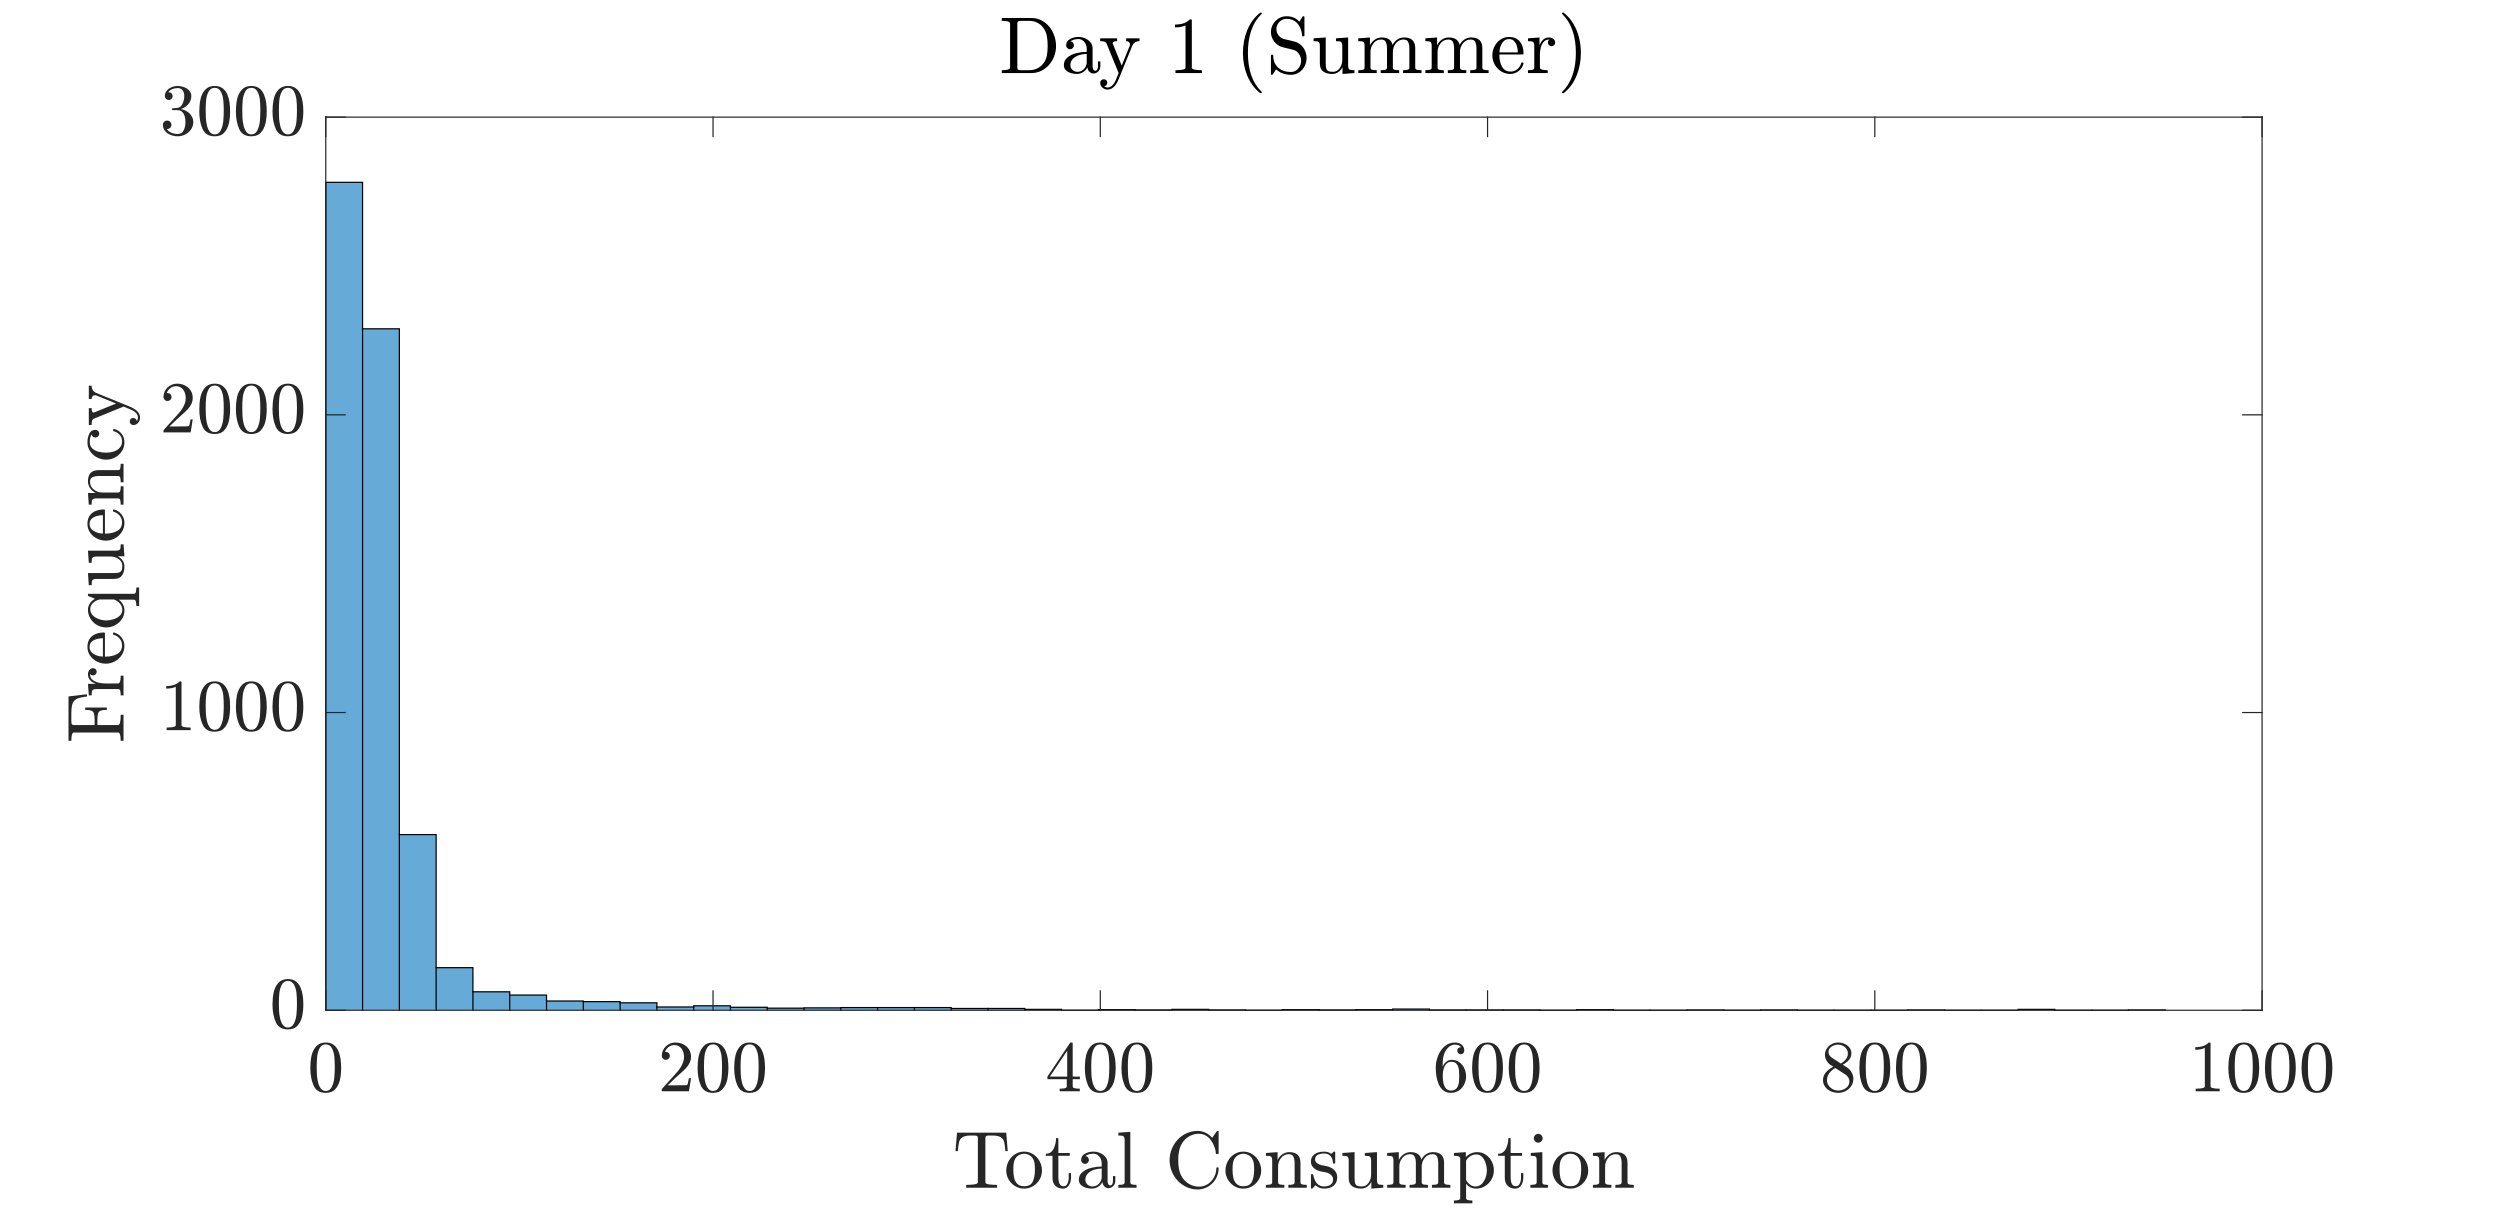 <?xml version="1.0"?>
<!DOCTYPE svg PUBLIC '-//W3C//DTD SVG 1.0//EN'
          'http://www.w3.org/TR/2001/REC-SVG-20010904/DTD/svg10.dtd'>
<svg xmlns:xlink="http://www.w3.org/1999/xlink" style="fill-opacity:1; color-rendering:auto; color-interpolation:auto; stroke:black; text-rendering:auto; stroke-linecap:square; stroke-miterlimit:10; stroke-opacity:1; shape-rendering:auto; fill:black; stroke-dasharray:none; font-weight:normal; stroke-width:1; font-family:'Dialog'; font-style:normal; stroke-linejoin:miter; font-size:12px; stroke-dashoffset:0; image-rendering:auto;" width="1366" height="665" xmlns="http://www.w3.org/2000/svg"
><rect width="100%" height="100%" fill="#808080" stroke="none"/><!--Generated by the Batik Graphics2D SVG Generator--><defs id="genericDefs"
  /><g
  ><defs id="defs1"
    ><clipPath clipPathUnits="userSpaceOnUse" id="clipPath1"
      ><path d="M0 0 L1366 0 L1366 665 L0 665 L0 0 Z"
      /></clipPath
    ></defs
    ><g style="fill:white; stroke:white;"
    ><rect x="0" y="0" width="1366" style="clip-path:url(#clipPath1); stroke:none;" height="665"
    /></g
    ><g style="fill:white; text-rendering:optimizeSpeed; color-rendering:optimizeSpeed; image-rendering:optimizeSpeed; shape-rendering:crispEdges; color-interpolation:sRGB; stroke:white;"
    ><rect x="0" width="1366" height="665" y="0" style="stroke:none;"
      /><path style="stroke:none;" d="M178 552 L1236 552 L1236 64 L178 64 Z"
    /></g
    ><g transform="translate(707.001,55.75)" style="font-size:44px; text-rendering:geometricPrecision; color-rendering:optimizeQuality; image-rendering:optimizeQuality; font-family:'mwa_cmr10'; color-interpolation:linearRGB;"
    ><path style="stroke:none;" d="M-159.62 -15.84 L-159.62 -17.387 Q-155.089 -17.387 -155.089 -18.778 L-155.089 -42.95 Q-155.089 -44.356 -159.62 -44.356 L-159.62 -45.903 L-143.402 -45.903 Q-140.402 -45.903 -137.91 -44.598 Q-135.417 -43.293 -133.652 -41.129 Q-131.886 -38.965 -130.933 -36.215 Q-129.98 -33.465 -129.98 -30.575 Q-129.98 -27.793 -130.949 -25.16 Q-131.917 -22.528 -133.73 -20.41 Q-135.542 -18.293 -138.027 -17.067 Q-140.511 -15.84 -143.402 -15.84 L-159.62 -15.84 ZM-151.136 -18.778 Q-151.136 -17.84 -150.605 -17.614 Q-150.074 -17.387 -148.902 -17.387 L-144.542 -17.387 Q-142.292 -17.387 -140.261 -18.364 Q-138.23 -19.34 -136.902 -21.09 Q-135.495 -22.934 -135.027 -25.223 Q-134.558 -27.512 -134.558 -30.575 Q-134.558 -33.778 -135.027 -36.184 Q-135.495 -38.59 -136.902 -40.481 Q-138.214 -42.356 -140.23 -43.356 Q-142.245 -44.356 -144.542 -44.356 L-148.902 -44.356 Q-149.699 -44.356 -150.144 -44.285 Q-150.589 -44.215 -150.863 -43.91 Q-151.136 -43.606 -151.136 -42.95 L-151.136 -18.778 Z"
      /><path style="stroke:none;" d="M-125.713 -20.153 Q-125.713 -22.778 -123.65 -24.426 Q-121.588 -26.075 -118.697 -26.746 Q-115.806 -27.418 -113.213 -27.418 L-113.213 -29.231 Q-113.213 -30.496 -113.767 -31.684 Q-114.322 -32.871 -115.376 -33.637 Q-116.431 -34.403 -117.697 -34.403 Q-120.619 -34.403 -122.15 -33.09 Q-121.306 -33.09 -120.759 -32.457 Q-120.213 -31.825 -120.213 -30.981 Q-120.213 -30.106 -120.838 -29.481 Q-121.463 -28.856 -122.322 -28.856 Q-123.197 -28.856 -123.822 -29.481 Q-124.447 -30.106 -124.447 -30.981 Q-124.447 -33.309 -122.345 -34.434 Q-120.244 -35.559 -117.697 -35.559 Q-115.916 -35.559 -114.111 -34.801 Q-112.306 -34.043 -111.158 -32.621 Q-110.009 -31.2 -110.009 -29.309 L-110.009 -19.403 Q-110.009 -18.543 -109.642 -17.825 Q-109.275 -17.106 -108.509 -17.106 Q-107.775 -17.106 -107.423 -17.84 Q-107.072 -18.575 -107.072 -19.403 L-107.072 -22.215 L-105.775 -22.215 L-105.775 -19.403 Q-105.775 -18.418 -106.291 -17.528 Q-106.806 -16.637 -107.681 -16.106 Q-108.556 -15.575 -109.556 -15.575 Q-110.853 -15.575 -111.783 -16.575 Q-112.713 -17.575 -112.822 -18.95 Q-113.634 -17.309 -115.228 -16.325 Q-116.822 -15.34 -118.619 -15.34 Q-120.306 -15.34 -121.923 -15.84 Q-123.541 -16.34 -124.626 -17.403 Q-125.713 -18.465 -125.713 -20.153 ZM-122.15 -20.153 Q-122.15 -18.606 -121.009 -17.559 Q-119.869 -16.512 -118.322 -16.512 Q-116.9 -16.512 -115.744 -17.215 Q-114.588 -17.918 -113.9 -19.145 Q-113.213 -20.371 -113.213 -21.731 L-113.213 -26.309 Q-115.213 -26.309 -117.306 -25.653 Q-119.4 -24.996 -120.775 -23.598 Q-122.15 -22.2 -122.15 -20.153 Z"
      /><path style="stroke:none;" d="M-103.669 -8.621 Q-102.825 -7.949 -101.825 -7.949 Q-99.044 -7.949 -97.294 -12.137 L-95.778 -15.84 L-102.388 -31.996 Q-102.794 -32.809 -103.63 -33.035 Q-104.466 -33.262 -105.856 -33.262 L-105.856 -34.809 L-96.622 -34.809 L-96.622 -33.262 Q-99.044 -33.262 -99.044 -32.215 Q-99.044 -32.043 -99.013 -31.95 L-94.106 -19.918 L-89.7 -30.746 Q-89.575 -31.09 -89.575 -31.496 Q-89.575 -32.043 -89.864 -32.442 Q-90.153 -32.84 -90.614 -33.051 Q-91.075 -33.262 -91.653 -33.262 L-91.653 -34.809 L-84.356 -34.809 L-84.356 -33.262 Q-85.716 -33.262 -86.731 -32.637 Q-87.747 -32.012 -88.31 -30.793 L-95.919 -12.137 Q-96.513 -10.731 -97.317 -9.536 Q-98.122 -8.34 -99.286 -7.574 Q-100.45 -6.809 -101.825 -6.809 Q-103.435 -6.809 -104.646 -7.879 Q-105.856 -8.95 -105.856 -10.512 Q-105.856 -11.325 -105.302 -11.887 Q-104.747 -12.45 -103.935 -12.45 Q-103.372 -12.45 -102.927 -12.2 Q-102.481 -11.95 -102.239 -11.52 Q-101.997 -11.09 -101.997 -10.512 Q-101.997 -9.809 -102.466 -9.246 Q-102.935 -8.684 -103.669 -8.621 Z"
      /><path style="stroke:none;" d="M-64.733 -15.84 L-64.733 -17.387 Q-59.233 -17.387 -59.233 -18.778 L-59.233 -41.887 Q-61.499 -40.778 -64.983 -40.778 L-64.983 -42.325 Q-59.593 -42.325 -56.843 -45.153 L-56.218 -45.153 Q-56.077 -45.153 -55.936 -45.028 Q-55.796 -44.903 -55.796 -44.762 L-55.796 -18.778 Q-55.796 -17.387 -50.296 -17.387 L-50.296 -15.84 L-64.733 -15.84 Z"
      /><path style="stroke:none;" d="M-18.504 -4.918 Q-20.957 -6.856 -22.723 -9.364 Q-24.488 -11.871 -25.621 -14.707 Q-26.754 -17.543 -27.309 -20.637 Q-27.863 -23.731 -27.863 -26.84 Q-27.863 -29.996 -27.309 -33.09 Q-26.754 -36.184 -25.605 -39.043 Q-24.457 -41.903 -22.668 -44.395 Q-20.879 -46.887 -18.504 -48.762 Q-18.504 -48.84 -18.285 -48.84 L-17.879 -48.84 Q-17.754 -48.84 -17.645 -48.723 Q-17.535 -48.606 -17.535 -48.45 Q-17.535 -48.262 -17.613 -48.168 Q-19.77 -46.075 -21.199 -43.668 Q-22.629 -41.262 -23.496 -38.543 Q-24.363 -35.825 -24.754 -32.91 Q-25.145 -29.996 -25.145 -26.84 Q-25.145 -12.856 -17.66 -5.59 Q-17.535 -5.465 -17.535 -5.231 Q-17.535 -5.121 -17.652 -4.981 Q-17.77 -4.84 -17.879 -4.84 L-18.285 -4.84 Q-18.504 -4.84 -18.504 -4.918 Z"
      /><path style="stroke:none;" d="M-12.565 -15.215 L-12.565 -25.481 Q-12.565 -25.825 -12.174 -25.825 L-11.643 -25.825 Q-11.502 -25.825 -11.401 -25.723 Q-11.299 -25.621 -11.299 -25.481 Q-11.299 -21.168 -8.619 -18.793 Q-5.94 -16.418 -1.611 -16.418 Q-0.08 -16.418 1.209 -17.301 Q2.498 -18.184 3.217 -19.614 Q3.935 -21.043 3.935 -22.559 Q3.935 -23.903 3.396 -25.16 Q2.857 -26.418 1.849 -27.34 Q0.842 -28.262 -0.424 -28.559 L-6.143 -29.95 Q-8.971 -30.715 -10.768 -33.043 Q-12.565 -35.371 -12.565 -38.278 Q-12.565 -40.543 -11.401 -42.543 Q-10.236 -44.543 -8.276 -45.707 Q-6.315 -46.871 -4.033 -46.871 Q0.373 -46.871 2.967 -43.871 L4.779 -46.731 Q4.904 -46.871 5.076 -46.871 L5.373 -46.871 Q5.513 -46.871 5.631 -46.77 Q5.748 -46.668 5.748 -46.496 L5.748 -36.293 Q5.748 -35.903 5.373 -35.903 L4.857 -35.903 Q4.451 -35.903 4.451 -36.293 Q4.451 -37.418 4.076 -38.746 Q3.701 -40.075 3.037 -41.301 Q2.373 -42.528 1.592 -43.293 Q-0.533 -45.45 -4.033 -45.45 Q-5.533 -45.45 -6.799 -44.684 Q-8.065 -43.918 -8.822 -42.606 Q-9.58 -41.293 -9.58 -39.856 Q-9.58 -37.965 -8.408 -36.434 Q-7.237 -34.903 -5.346 -34.403 L0.373 -33.012 Q1.795 -32.668 3.053 -31.778 Q4.31 -30.887 5.146 -29.7 Q5.982 -28.512 6.451 -27.067 Q6.92 -25.621 6.92 -24.075 Q6.92 -21.684 5.826 -19.567 Q4.732 -17.45 2.748 -16.16 Q0.763 -14.871 -1.611 -14.871 Q-3.065 -14.871 -4.588 -15.192 Q-6.112 -15.512 -7.401 -16.184 Q-8.69 -16.856 -9.752 -17.903 L-11.596 -14.996 Q-11.721 -14.871 -11.924 -14.871 L-12.174 -14.871 Q-12.565 -14.871 -12.565 -15.215 Z"
      /><path style="stroke:none;" d="M14.161 -21.09 L14.161 -30.793 Q14.161 -31.981 13.809 -32.504 Q13.458 -33.028 12.786 -33.145 Q12.114 -33.262 10.724 -33.262 L10.724 -34.809 L17.38 -35.278 L17.38 -21.09 Q17.38 -19.371 17.63 -18.41 Q17.88 -17.45 18.684 -16.981 Q19.489 -16.512 21.255 -16.512 Q23.614 -16.512 25.013 -18.489 Q26.411 -20.465 26.411 -22.981 L26.411 -30.793 Q26.411 -31.981 26.044 -32.504 Q25.677 -33.028 25.02 -33.145 Q24.364 -33.262 22.974 -33.262 L22.974 -34.809 L29.614 -35.278 L29.614 -19.84 Q29.614 -18.684 29.966 -18.153 Q30.317 -17.621 30.981 -17.504 Q31.645 -17.387 33.052 -17.387 L33.052 -15.84 L26.536 -15.34 L26.536 -19.059 Q25.724 -17.403 24.263 -16.371 Q22.802 -15.34 21.036 -15.34 Q17.88 -15.34 16.02 -16.684 Q14.161 -18.028 14.161 -21.09 Z"
      /><path style="stroke:none;" d="M35.168 -15.84 L35.168 -17.387 Q36.668 -17.387 37.637 -17.621 Q38.606 -17.856 38.606 -18.778 L38.606 -30.793 Q38.606 -31.981 38.254 -32.504 Q37.903 -33.028 37.231 -33.145 Q36.559 -33.262 35.168 -33.262 L35.168 -34.809 L41.543 -35.278 L41.543 -30.981 Q42.434 -32.871 44.16 -34.075 Q45.887 -35.278 47.934 -35.278 Q52.996 -35.278 53.887 -31.153 Q54.762 -33.012 56.457 -34.145 Q58.153 -35.278 60.168 -35.278 Q62.168 -35.278 63.535 -34.637 Q64.903 -33.996 65.59 -32.676 Q66.278 -31.356 66.278 -29.356 L66.278 -18.778 Q66.278 -17.856 67.254 -17.621 Q68.231 -17.387 69.715 -17.387 L69.715 -15.84 L59.637 -15.84 L59.637 -17.387 Q61.137 -17.387 62.106 -17.621 Q63.074 -17.856 63.074 -18.778 L63.074 -29.231 Q63.074 -31.434 62.449 -32.793 Q61.824 -34.153 59.903 -34.153 Q57.356 -34.153 55.707 -32.106 Q54.059 -30.059 54.059 -27.465 L54.059 -18.778 Q54.059 -17.856 55.02 -17.621 Q55.981 -17.387 57.496 -17.387 L57.496 -15.84 L47.418 -15.84 L47.418 -17.387 Q48.918 -17.387 49.887 -17.621 Q50.856 -17.856 50.856 -18.778 L50.856 -29.231 Q50.856 -31.371 50.231 -32.762 Q49.606 -34.153 47.668 -34.153 Q45.121 -34.153 43.473 -32.106 Q41.824 -30.059 41.824 -27.465 L41.824 -18.778 Q41.824 -17.856 42.793 -17.621 Q43.762 -17.387 45.246 -17.387 L45.246 -15.84 L35.168 -15.84 Z"
      /><path style="stroke:none;" d="M71.835 -15.84 L71.835 -17.387 Q73.335 -17.387 74.304 -17.621 Q75.272 -17.856 75.272 -18.778 L75.272 -30.793 Q75.272 -31.981 74.921 -32.504 Q74.569 -33.028 73.897 -33.145 Q73.225 -33.262 71.835 -33.262 L71.835 -34.809 L78.21 -35.278 L78.21 -30.981 Q79.1 -32.871 80.827 -34.075 Q82.554 -35.278 84.6 -35.278 Q89.663 -35.278 90.554 -31.153 Q91.429 -33.012 93.124 -34.145 Q94.819 -35.278 96.835 -35.278 Q98.835 -35.278 100.202 -34.637 Q101.569 -33.996 102.257 -32.676 Q102.944 -31.356 102.944 -29.356 L102.944 -18.778 Q102.944 -17.856 103.921 -17.621 Q104.897 -17.387 106.382 -17.387 L106.382 -15.84 L96.304 -15.84 L96.304 -17.387 Q97.804 -17.387 98.772 -17.621 Q99.741 -17.856 99.741 -18.778 L99.741 -29.231 Q99.741 -31.434 99.116 -32.793 Q98.491 -34.153 96.569 -34.153 Q94.022 -34.153 92.374 -32.106 Q90.725 -30.059 90.725 -27.465 L90.725 -18.778 Q90.725 -17.856 91.686 -17.621 Q92.647 -17.387 94.163 -17.387 L94.163 -15.84 L84.085 -15.84 L84.085 -17.387 Q85.585 -17.387 86.554 -17.621 Q87.522 -17.856 87.522 -18.778 L87.522 -29.231 Q87.522 -31.371 86.897 -32.762 Q86.272 -34.153 84.335 -34.153 Q81.788 -34.153 80.14 -32.106 Q78.491 -30.059 78.491 -27.465 L78.491 -18.778 Q78.491 -17.856 79.46 -17.621 Q80.429 -17.387 81.913 -17.387 L81.913 -15.84 L71.835 -15.84 Z"
      /><path style="stroke:none;" d="M118.142 -15.34 Q115.455 -15.34 113.213 -16.754 Q110.97 -18.168 109.689 -20.52 Q108.408 -22.871 108.408 -25.481 Q108.408 -28.059 109.58 -30.379 Q110.752 -32.7 112.845 -34.129 Q114.939 -35.559 117.517 -35.559 Q119.549 -35.559 121.041 -34.887 Q122.533 -34.215 123.502 -33.012 Q124.47 -31.809 124.963 -30.176 Q125.455 -28.543 125.455 -26.59 Q125.455 -25.996 125.002 -25.996 L112.267 -25.996 L112.267 -25.528 Q112.267 -21.871 113.736 -19.254 Q115.205 -16.637 118.533 -16.637 Q119.892 -16.637 121.041 -17.239 Q122.189 -17.84 123.033 -18.91 Q123.877 -19.981 124.189 -21.215 Q124.22 -21.356 124.345 -21.481 Q124.47 -21.606 124.611 -21.606 L125.002 -21.606 Q125.455 -21.606 125.455 -21.043 Q124.83 -18.543 122.767 -16.942 Q120.705 -15.34 118.142 -15.34 ZM112.299 -27.106 L122.33 -27.106 Q122.33 -28.746 121.869 -30.45 Q121.408 -32.153 120.338 -33.278 Q119.267 -34.403 117.517 -34.403 Q115.033 -34.403 113.666 -32.075 Q112.299 -29.746 112.299 -27.106 Z"
      /><path style="stroke:none;" d="M127.885 -15.84 L127.885 -17.387 Q129.385 -17.387 130.354 -17.621 Q131.323 -17.856 131.323 -18.778 L131.323 -30.793 Q131.323 -31.981 130.971 -32.504 Q130.62 -33.028 129.948 -33.145 Q129.276 -33.262 127.885 -33.262 L127.885 -34.809 L134.182 -35.278 L134.182 -30.981 Q134.885 -32.903 136.198 -34.09 Q137.51 -35.278 139.385 -35.278 Q140.682 -35.278 141.714 -34.504 Q142.745 -33.731 142.745 -32.465 Q142.745 -31.668 142.182 -31.082 Q141.62 -30.496 140.776 -30.496 Q139.964 -30.496 139.377 -31.075 Q138.792 -31.653 138.792 -32.465 Q138.792 -33.653 139.635 -34.153 L139.385 -34.153 Q137.589 -34.153 136.464 -32.864 Q135.339 -31.575 134.87 -29.66 Q134.401 -27.746 134.401 -25.996 L134.401 -18.778 Q134.401 -17.387 138.667 -17.387 L138.667 -15.84 L127.885 -15.84 Z"
      /><path style="stroke:none;" d="M146.837 -4.84 Q146.447 -4.84 146.447 -5.231 Q146.447 -5.418 146.541 -5.512 Q154.056 -12.856 154.056 -26.84 Q154.056 -40.825 146.619 -48.09 Q146.447 -48.2 146.447 -48.45 Q146.447 -48.606 146.564 -48.723 Q146.681 -48.84 146.837 -48.84 L147.244 -48.84 Q147.369 -48.84 147.462 -48.762 Q150.619 -46.262 152.72 -42.7 Q154.822 -39.137 155.806 -35.098 Q156.791 -31.059 156.791 -26.84 Q156.791 -23.731 156.259 -20.707 Q155.728 -17.684 154.58 -14.754 Q153.431 -11.825 151.673 -9.34 Q149.916 -6.856 147.462 -4.918 Q147.369 -4.84 147.244 -4.84 L146.837 -4.84 Z"
    /></g
    ><g style="fill-opacity:0.6; fill:rgb(0,114,189); text-rendering:optimizeSpeed; color-rendering:optimizeSpeed; image-rendering:optimizeSpeed; shape-rendering:crispEdges; color-interpolation:sRGB; stroke:rgb(0,114,189); stroke-opacity:0.6;"
    ><path style="stroke:none;" d="M178 552 L178 99.624 L198.102 99.624 L198.102 552 Z"
      /><path style="stroke:none;" d="M198.102 552 L198.102 179.656 L218.204 179.656 L218.204 552 Z"
      /><path style="stroke:none;" d="M218.204 552 L218.204 456.027 L238.306 456.027 L238.306 552 Z"
      /><path style="stroke:none;" d="M238.306 552 L238.306 528.739 L258.408 528.739 L258.408 552 Z"
      /><path style="stroke:none;" d="M258.408 552 L258.408 541.915 L278.51 541.915 L278.51 552 Z"
      /><path style="stroke:none;" d="M278.51 552 L278.51 543.704 L298.612 543.704 L298.612 552 Z"
      /><path style="stroke:none;" d="M298.612 552 L298.612 546.957 L318.714 546.957 L318.714 552 Z"
      /><path style="stroke:none;" d="M318.714 552 L318.714 547.283 L338.816 547.283 L338.816 552 Z"
      /><path style="stroke:none;" d="M338.816 552 L338.816 547.933 L358.918 547.933 L358.918 552 Z"
      /><path style="stroke:none;" d="M358.918 552 L358.918 550.211 L379.02 550.211 L379.02 552 Z"
      /><path style="stroke:none;" d="M379.02 552 L379.02 549.56 L399.122 549.56 L399.122 552 Z"
      /><path style="stroke:none;" d="M399.122 552 L399.122 550.373 L419.224 550.373 L419.224 552 Z"
      /><path style="stroke:none;" d="M419.224 552 L419.224 550.861 L439.326 550.861 L439.326 552 Z"
      /><path style="stroke:none;" d="M439.326 552 L439.326 550.699 L459.428 550.699 L459.428 552 Z"
      /><path style="stroke:none;" d="M459.428 552 L459.428 550.536 L479.53 550.536 L479.53 552 Z"
      /><path style="stroke:none;" d="M479.53 552 L479.53 550.536 L499.632 550.536 L499.632 552 Z"
      /><path style="stroke:none;" d="M499.632 552 L499.632 550.536 L519.734 550.536 L519.734 552 Z"
      /><path style="stroke:none;" d="M519.734 552 L519.734 551.024 L539.836 551.024 L539.836 552 Z"
      /><path style="stroke:none;" d="M539.836 552 L539.836 551.024 L559.938 551.024 L559.938 552 Z"
      /><path style="stroke:none;" d="M559.938 552 L559.938 551.512 L580.04 551.512 L580.04 552 Z"
      /><path style="stroke:none;" d="M580.04 552 L580.04 552 L600.142 552 L600.142 552 Z"
      /><path style="stroke:none;" d="M600.142 552 L600.142 551.675 L620.244 551.675 L620.244 552 Z"
      /><path style="stroke:none;" d="M620.244 552 L620.244 551.837 L640.346 551.837 L640.346 552 Z"
      /><path style="stroke:none;" d="M640.346 552 L640.346 551.512 L660.448 551.512 L660.448 552 Z"
      /><path style="stroke:none;" d="M660.448 552 L660.448 551.837 L680.55 551.837 L680.55 552 Z"
      /><path style="stroke:none;" d="M680.55 552 L680.55 552 L700.652 552 L700.652 552 Z"
      /><path style="stroke:none;" d="M700.652 552 L700.652 551.675 L720.754 551.675 L720.754 552 Z"
      /><path style="stroke:none;" d="M720.754 552 L720.754 551.837 L740.856 551.837 L740.856 552 Z"
      /><path style="stroke:none;" d="M740.856 552 L740.856 551.675 L760.958 551.675 L760.958 552 Z"
      /><path style="stroke:none;" d="M760.958 552 L760.958 551.349 L781.06 551.349 L781.06 552 Z"
      /><path style="stroke:none;" d="M781.06 552 L781.06 551.837 L801.162 551.837 L801.162 552 Z"
      /><path style="stroke:none;" d="M801.162 552 L801.162 551.837 L821.264 551.837 L821.264 552 Z"
      /><path style="stroke:none;" d="M821.264 552 L821.264 551.837 L841.366 551.837 L841.366 552 Z"
      /><path style="stroke:none;" d="M841.366 552 L841.366 552 L861.468 552 L861.468 552 Z"
      /><path style="stroke:none;" d="M861.468 552 L861.468 551.675 L881.57 551.675 L881.57 552 Z"
      /><path style="stroke:none;" d="M881.57 552 L881.57 552 L901.672 552 L901.672 552 Z"
      /><path style="stroke:none;" d="M901.672 552 L901.672 552 L921.774 552 L921.774 552 Z"
      /><path style="stroke:none;" d="M921.774 552 L921.774 551.837 L941.876 551.837 L941.876 552 Z"
      /><path style="stroke:none;" d="M941.876 552 L941.876 552 L961.978 552 L961.978 552 Z"
      /><path style="stroke:none;" d="M961.978 552 L961.978 551.837 L982.08 551.837 L982.08 552 Z"
      /><path style="stroke:none;" d="M982.08 552 L982.08 552 L1002.182 552 L1002.182 552 Z"
      /><path style="stroke:none;" d="M1002.182 552 L1002.182 552 L1022.284 552 L1022.284 552 Z"
      /><path style="stroke:none;" d="M1022.284 552 L1022.284 552 L1042.386 552 L1042.386 552 Z"
      /><path style="stroke:none;" d="M1042.386 552 L1042.386 551.837 L1062.488 551.837 L1062.488 552 Z"
      /><path style="stroke:none;" d="M1062.488 552 L1062.488 552 L1082.59 552 L1082.59 552 Z"
      /><path style="stroke:none;" d="M1082.59 552 L1082.59 552 L1102.692 552 L1102.692 552 Z"
      /><path style="stroke:none;" d="M1102.692 552 L1102.692 551.512 L1122.794 551.512 L1122.794 552 Z"
      /><path style="stroke:none;" d="M1122.794 552 L1122.794 552 L1142.896 552 L1142.896 552 Z"
      /><path style="stroke:none;" d="M1142.896 552 L1142.896 552 L1162.998 552 L1162.998 552 Z"
      /><path style="stroke:none;" d="M1162.998 552 L1162.998 551.837 L1183.1 551.837 L1183.1 552 Z"
    /></g
    ><g style="text-rendering:geometricPrecision; stroke-width:0.667; color-interpolation:linearRGB; color-rendering:optimizeQuality; image-rendering:optimizeQuality;"
    ><path d="M178 552 L178 99.624 L198.102 99.624 L198.102 552 L198.102 552" style="fill:none; fill-rule:evenodd;"
      /><path d="M198.102 179.656 L218.204 179.656 L218.204 552 L218.204 552" style="fill:none; fill-rule:evenodd;"
      /><path d="M218.204 456.027 L238.306 456.027 L238.306 552 L238.306 552" style="fill:none; fill-rule:evenodd;"
      /><path d="M238.306 528.739 L258.408 528.739 L258.408 552 L258.408 552" style="fill:none; fill-rule:evenodd;"
      /><path d="M258.408 541.915 L278.51 541.915 L278.51 552 L278.51 552" style="fill:none; fill-rule:evenodd;"
      /><path d="M278.51 543.704 L298.612 543.704 L298.612 552 L298.612 552" style="fill:none; fill-rule:evenodd;"
      /><path d="M298.612 546.957 L318.714 546.957 L318.714 552 L318.714 552" style="fill:none; fill-rule:evenodd;"
      /><path d="M318.714 547.283 L338.816 547.283 L338.816 552 L338.816 552" style="fill:none; fill-rule:evenodd;"
      /><path d="M338.816 547.933 L358.918 547.933 L358.918 552 L358.918 552" style="fill:none; fill-rule:evenodd;"
      /><line y2="550.211" style="fill:none;" x1="358.918" x2="379.02" y1="550.211"
      /><path d="M379.02 552 L379.02 552 L379.02 549.56 L399.122 549.56 L399.122 552 L399.122 552" style="fill:none; fill-rule:evenodd;"
      /><path d="M399.122 550.373 L419.224 550.373 L419.224 552 L419.224 552" style="fill:none; fill-rule:evenodd;"
      /><line y2="550.861" style="fill:none;" x1="419.224" x2="439.326" y1="550.861"
      /><path d="M439.326 552 L439.326 552 L439.326 550.699 L459.428 550.699" style="fill:none; fill-rule:evenodd;"
      /><path d="M459.428 552 L459.428 552 L459.428 550.536 L479.53 550.536 L479.53 552 L479.53 552" style="fill:none; fill-rule:evenodd;"
      /><path d="M479.53 550.536 L499.632 550.536 L499.632 552 L499.632 552" style="fill:none; fill-rule:evenodd;"
      /><path d="M499.632 550.536 L519.734 550.536 L519.734 552 L519.734 552" style="fill:none; fill-rule:evenodd;"
      /><path d="M519.734 551.024 L539.836 551.024 L539.836 552 L539.836 552" style="fill:none; fill-rule:evenodd;"
      /><path d="M539.836 551.024 L559.938 551.024 L559.938 552 L559.938 552" style="fill:none; fill-rule:evenodd;"
      /><path d="M559.938 551.512 L580.04 551.512 L580.04 552 L580.04 552" style="fill:none; fill-rule:evenodd;"
      /><line y2="552" style="fill:none;" x1="580.04" x2="600.142" y1="552"
      /><path d="M600.142 552 L600.142 552 L600.142 551.675 L620.244 551.675 L620.244 552 L620.244 552" style="fill:none; fill-rule:evenodd;"
      /><line y2="551.837" style="fill:none;" x1="620.244" x2="640.346" y1="551.837"
      /><path d="M640.346 552 L640.346 552 L640.346 551.512 L660.448 551.512 L660.448 552 L660.448 552" style="fill:none; fill-rule:evenodd;"
      /><path d="M660.448 551.837 L680.55 551.837 L680.55 552 L680.55 552" style="fill:none; fill-rule:evenodd;"
      /><line y2="552" style="fill:none;" x1="680.55" x2="700.652" y1="552"
      /><path d="M700.652 552 L700.652 552 L700.652 551.675 L720.754 551.675 L720.754 552 L720.754 552" style="fill:none; fill-rule:evenodd;"
      /><line y2="551.837" style="fill:none;" x1="720.754" x2="740.856" y1="551.837"
      /><path d="M740.856 552 L740.856 552 L740.856 551.675 L760.958 551.675" style="fill:none; fill-rule:evenodd;"
      /><path d="M760.958 552 L760.958 552 L760.958 551.349 L781.06 551.349 L781.06 552 L781.06 552" style="fill:none; fill-rule:evenodd;"
      /><path d="M781.06 551.837 L801.162 551.837 L801.162 552 L801.162 552" style="fill:none; fill-rule:evenodd;"
      /><path d="M801.162 551.837 L821.264 551.837 L821.264 552 L821.264 552" style="fill:none; fill-rule:evenodd;"
      /><path d="M821.264 551.837 L841.366 551.837 L841.366 552 L841.366 552" style="fill:none; fill-rule:evenodd;"
      /><line y2="552" style="fill:none;" x1="841.366" x2="861.468" y1="552"
      /><path d="M861.468 552 L861.468 552 L861.468 551.675 L881.57 551.675 L881.57 552 L881.57 552" style="fill:none; fill-rule:evenodd;"
      /><path d="M881.57 552 L901.672 552 L901.672 552 L901.672 552" style="fill:none; fill-rule:evenodd;"
      /><line y2="552" style="fill:none;" x1="901.672" x2="921.774" y1="552"
      /><path d="M921.774 552 L921.774 552 L921.774 551.837 L941.876 551.837 L941.876 552 L941.876 552" style="fill:none; fill-rule:evenodd;"
      /><line y2="552" style="fill:none;" x1="941.876" x2="961.978" y1="552"
      /><path d="M961.978 552 L961.978 552 L961.978 551.837 L982.08 551.837 L982.08 552 L982.08 552" style="fill:none; fill-rule:evenodd;"
      /><path d="M982.08 552 L1002.182 552 L1002.182 552 L1002.182 552" style="fill:none; fill-rule:evenodd;"
      /><path d="M1002.182 552 L1022.284 552 L1022.284 552 L1022.284 552" style="fill:none; fill-rule:evenodd;"
      /><line y2="552" style="fill:none;" x1="1022.284" x2="1042.386" y1="552"
      /><path d="M1042.386 552 L1042.386 552 L1042.386 551.837 L1062.488 551.837 L1062.488 552 L1062.488 552" style="fill:none; fill-rule:evenodd;"
      /><path d="M1062.488 552 L1082.59 552 L1082.59 552 L1082.59 552" style="fill:none; fill-rule:evenodd;"
      /><line y2="552" style="fill:none;" x1="1082.59" x2="1102.692" y1="552"
      /><path d="M1102.692 552 L1102.692 552 L1102.692 551.512 L1122.794 551.512 L1122.794 552 L1122.794 552" style="fill:none; fill-rule:evenodd;"
      /><path d="M1122.794 552 L1142.896 552 L1142.896 552 L1142.896 552" style="fill:none; fill-rule:evenodd;"
      /><line y2="552" style="fill:none;" x1="1142.896" x2="1162.998" y1="552"
      /><path d="M1162.998 552 L1162.998 552 L1162.998 551.837 L1183.1 551.837 L1183.1 552" style="fill:none; fill-rule:evenodd;"
      /><line x1="178" x2="1236" y1="552" style="fill:none; stroke-linejoin:round; stroke:rgb(38,38,38);" y2="552"
      /><line x1="178" x2="1236" y1="64" style="fill:none; stroke-linejoin:round; stroke:rgb(38,38,38);" y2="64"
      /><line x1="178" x2="178" y1="552" style="fill:none; stroke-linejoin:round; stroke:rgb(38,38,38);" y2="541.42"
      /><line x1="389.6" x2="389.6" y1="552" style="fill:none; stroke-linejoin:round; stroke:rgb(38,38,38);" y2="541.42"
      /><line x1="601.2" x2="601.2" y1="552" style="fill:none; stroke-linejoin:round; stroke:rgb(38,38,38);" y2="541.42"
      /><line x1="812.8" x2="812.8" y1="552" style="fill:none; stroke-linejoin:round; stroke:rgb(38,38,38);" y2="541.42"
      /><line x1="1024.4" x2="1024.4" y1="552" style="fill:none; stroke-linejoin:round; stroke:rgb(38,38,38);" y2="541.42"
      /><line x1="1236" x2="1236" y1="552" style="fill:none; stroke-linejoin:round; stroke:rgb(38,38,38);" y2="541.42"
      /><line x1="178" x2="178" y1="64" style="fill:none; stroke-linejoin:round; stroke:rgb(38,38,38);" y2="74.58"
      /><line x1="389.6" x2="389.6" y1="64" style="fill:none; stroke-linejoin:round; stroke:rgb(38,38,38);" y2="74.58"
      /><line x1="601.2" x2="601.2" y1="64" style="fill:none; stroke-linejoin:round; stroke:rgb(38,38,38);" y2="74.58"
      /><line x1="812.8" x2="812.8" y1="64" style="fill:none; stroke-linejoin:round; stroke:rgb(38,38,38);" y2="74.58"
      /><line x1="1024.4" x2="1024.4" y1="64" style="fill:none; stroke-linejoin:round; stroke:rgb(38,38,38);" y2="74.58"
      /><line x1="1236" x2="1236" y1="64" style="fill:none; stroke-linejoin:round; stroke:rgb(38,38,38);" y2="74.58"
    /></g
    ><g transform="translate(178,562.667)" style="font-size:40px; fill:rgb(38,38,38); text-rendering:geometricPrecision; color-rendering:optimizeQuality; image-rendering:optimizeQuality; font-family:'mwa_cmr10'; color-interpolation:linearRGB; stroke:rgb(38,38,38);"
    ><path style="stroke:none;" d="M0 34.475 Q-4.906 34.475 -6.672 30.444 Q-8.438 26.412 -8.438 20.85 Q-8.438 17.366 -7.805 14.303 Q-7.172 11.241 -5.281 9.1 Q-3.391 6.959 0 6.959 Q2.641 6.959 4.32 8.248 Q6 9.537 6.875 11.576 Q7.75 13.616 8.078 15.951 Q8.406 18.287 8.406 20.85 Q8.406 24.287 7.766 27.279 Q7.125 30.272 5.273 32.373 Q3.422 34.475 0 34.475 ZM0 33.444 Q2.234 33.444 3.328 31.154 Q4.422 28.866 4.672 26.092 Q4.922 23.319 4.922 20.194 Q4.922 17.194 4.672 14.655 Q4.422 12.116 3.336 10.053 Q2.25 7.99 0 7.99 Q-2.266 7.99 -3.359 10.061 Q-4.453 12.131 -4.703 14.662 Q-4.953 17.194 -4.953 20.194 Q-4.953 22.428 -4.852 24.397 Q-4.75 26.366 -4.281 28.467 Q-3.812 30.569 -2.766 32.006 Q-1.719 33.444 0 33.444 Z"
    /></g
    ><g transform="translate(389.6,562.667)" style="font-size:40px; fill:rgb(38,38,38); text-rendering:geometricPrecision; color-rendering:optimizeQuality; image-rendering:optimizeQuality; font-family:'mwa_cmr10'; color-interpolation:linearRGB; stroke:rgb(38,38,38);"
    ><path style="stroke:none;" d="M-28 33.6 L-28 32.522 Q-28 32.428 -27.922 32.303 L-21.719 25.428 Q-20.313 23.912 -19.43 22.873 Q-18.547 21.834 -17.688 20.491 Q-16.828 19.147 -16.336 17.748 Q-15.844 16.35 -15.844 14.787 Q-15.844 13.147 -16.445 11.655 Q-17.047 10.162 -18.25 9.264 Q-19.453 8.366 -21.156 8.366 Q-22.891 8.366 -24.273 9.412 Q-25.656 10.459 -26.234 12.116 Q-26.078 12.069 -25.797 12.069 Q-24.906 12.069 -24.266 12.678 Q-23.625 13.287 -23.625 14.241 Q-23.625 15.162 -24.266 15.795 Q-24.906 16.428 -25.797 16.428 Q-26.734 16.428 -27.367 15.772 Q-28 15.116 -28 14.241 Q-28 12.741 -27.438 11.42 Q-26.875 10.1 -25.813 9.076 Q-24.75 8.053 -23.406 7.506 Q-22.063 6.959 -20.563 6.959 Q-18.281 6.959 -16.305 7.928 Q-14.328 8.897 -13.18 10.662 Q-12.031 12.428 -12.031 14.787 Q-12.031 16.522 -12.789 18.084 Q-13.547 19.647 -14.742 20.928 Q-15.938 22.209 -17.789 23.834 Q-19.641 25.459 -20.234 26.006 L-24.766 30.35 L-20.922 30.35 Q-18.078 30.35 -16.18 30.303 Q-14.281 30.256 -14.156 30.162 Q-13.688 29.647 -13.203 26.475 L-12.031 26.475 L-13.156 33.6 L-28 33.6 Z"
      /><path style="stroke:none;" d="M0 34.475 Q-4.906 34.475 -6.672 30.444 Q-8.438 26.412 -8.438 20.85 Q-8.438 17.366 -7.805 14.303 Q-7.172 11.241 -5.281 9.1 Q-3.391 6.959 0 6.959 Q2.641 6.959 4.32 8.248 Q6 9.537 6.875 11.576 Q7.75 13.616 8.078 15.951 Q8.406 18.287 8.406 20.85 Q8.406 24.287 7.766 27.279 Q7.125 30.272 5.273 32.373 Q3.422 34.475 0 34.475 ZM0 33.444 Q2.234 33.444 3.328 31.154 Q4.422 28.866 4.672 26.092 Q4.922 23.319 4.922 20.194 Q4.922 17.194 4.672 14.655 Q4.422 12.116 3.336 10.053 Q2.25 7.99 0 7.99 Q-2.266 7.99 -3.359 10.061 Q-4.453 12.131 -4.703 14.662 Q-4.953 17.194 -4.953 20.194 Q-4.953 22.428 -4.852 24.397 Q-4.75 26.366 -4.281 28.467 Q-3.812 30.569 -2.766 32.006 Q-1.719 33.444 0 33.444 Z"
      /><path style="stroke:none;" d="M20 34.475 Q15.094 34.475 13.328 30.444 Q11.563 26.412 11.563 20.85 Q11.563 17.366 12.195 14.303 Q12.828 11.241 14.719 9.1 Q16.609 6.959 20 6.959 Q22.641 6.959 24.32 8.248 Q26 9.537 26.875 11.576 Q27.75 13.616 28.078 15.951 Q28.406 18.287 28.406 20.85 Q28.406 24.287 27.766 27.279 Q27.125 30.272 25.273 32.373 Q23.422 34.475 20 34.475 ZM20 33.444 Q22.234 33.444 23.328 31.154 Q24.422 28.866 24.672 26.092 Q24.922 23.319 24.922 20.194 Q24.922 17.194 24.672 14.655 Q24.422 12.116 23.336 10.053 Q22.25 7.99 20 7.99 Q17.734 7.99 16.641 10.061 Q15.547 12.131 15.297 14.662 Q15.047 17.194 15.047 20.194 Q15.047 22.428 15.149 24.397 Q15.25 26.366 15.719 28.467 Q16.188 30.569 17.234 32.006 Q18.281 33.444 20 33.444 Z"
    /></g
    ><g transform="translate(601.2,562.667)" style="font-size:40px; fill:rgb(38,38,38); text-rendering:geometricPrecision; color-rendering:optimizeQuality; image-rendering:optimizeQuality; font-family:'mwa_cmr10'; color-interpolation:linearRGB; stroke:rgb(38,38,38);"
    ><path style="stroke:none;" d="M-28.891 26.991 L-28.891 25.584 L-16.516 7.147 Q-16.391 6.959 -16.109 6.959 L-15.531 6.959 Q-15.078 6.959 -15.078 7.412 L-15.078 25.584 L-11.156 25.584 L-11.156 26.991 L-15.078 26.991 L-15.078 30.928 Q-15.078 31.741 -13.906 31.967 Q-12.734 32.194 -11.188 32.194 L-11.188 33.6 L-22.203 33.6 L-22.203 32.194 Q-20.656 32.194 -19.484 31.967 Q-18.313 31.741 -18.313 30.928 L-18.313 26.991 L-28.891 26.991 ZM-27.563 25.584 L-18.078 25.584 L-18.078 11.428 L-27.563 25.584 Z"
      /><path style="stroke:none;" d="M0 34.475 Q-4.906 34.475 -6.672 30.444 Q-8.438 26.412 -8.438 20.85 Q-8.438 17.366 -7.805 14.303 Q-7.172 11.241 -5.281 9.1 Q-3.391 6.959 0 6.959 Q2.641 6.959 4.32 8.248 Q6 9.537 6.875 11.576 Q7.75 13.616 8.078 15.951 Q8.406 18.287 8.406 20.85 Q8.406 24.287 7.766 27.279 Q7.125 30.272 5.273 32.373 Q3.422 34.475 0 34.475 ZM0 33.444 Q2.234 33.444 3.328 31.154 Q4.422 28.866 4.672 26.092 Q4.922 23.319 4.922 20.194 Q4.922 17.194 4.672 14.655 Q4.422 12.116 3.336 10.053 Q2.25 7.99 0 7.99 Q-2.266 7.99 -3.359 10.061 Q-4.453 12.131 -4.703 14.662 Q-4.953 17.194 -4.953 20.194 Q-4.953 22.428 -4.852 24.397 Q-4.75 26.366 -4.281 28.467 Q-3.812 30.569 -2.766 32.006 Q-1.719 33.444 0 33.444 Z"
      /><path style="stroke:none;" d="M20 34.475 Q15.094 34.475 13.328 30.444 Q11.563 26.412 11.563 20.85 Q11.563 17.366 12.195 14.303 Q12.828 11.241 14.719 9.1 Q16.609 6.959 20 6.959 Q22.641 6.959 24.32 8.248 Q26 9.537 26.875 11.576 Q27.75 13.616 28.078 15.951 Q28.406 18.287 28.406 20.85 Q28.406 24.287 27.766 27.279 Q27.125 30.272 25.273 32.373 Q23.422 34.475 20 34.475 ZM20 33.444 Q22.234 33.444 23.328 31.154 Q24.422 28.866 24.672 26.092 Q24.922 23.319 24.922 20.194 Q24.922 17.194 24.672 14.655 Q24.422 12.116 23.336 10.053 Q22.25 7.99 20 7.99 Q17.734 7.99 16.641 10.061 Q15.547 12.131 15.297 14.662 Q15.047 17.194 15.047 20.194 Q15.047 22.428 15.149 24.397 Q15.25 26.366 15.719 28.467 Q16.188 30.569 17.234 32.006 Q18.281 33.444 20 33.444 Z"
    /></g
    ><g transform="translate(812.8,562.667)" style="font-size:40px; fill:rgb(38,38,38); text-rendering:geometricPrecision; color-rendering:optimizeQuality; image-rendering:optimizeQuality; font-family:'mwa_cmr10'; color-interpolation:linearRGB; stroke:rgb(38,38,38);"
    ><path style="stroke:none;" d="M-20 34.475 Q-22.484 34.475 -24.141 33.154 Q-25.797 31.834 -26.703 29.741 Q-27.609 27.647 -27.961 25.342 Q-28.313 23.037 -28.313 20.662 Q-28.313 17.506 -27.086 14.319 Q-25.859 11.131 -23.469 9.045 Q-21.078 6.959 -17.797 6.959 Q-16.422 6.959 -15.242 7.475 Q-14.063 7.99 -13.391 8.998 Q-12.719 10.006 -12.719 11.428 Q-12.719 12.256 -13.274 12.811 Q-13.828 13.366 -14.641 13.366 Q-15.422 13.366 -15.992 12.795 Q-16.563 12.225 -16.563 11.428 Q-16.563 10.647 -15.992 10.084 Q-15.422 9.522 -14.641 9.522 L-14.438 9.522 Q-14.938 8.787 -15.867 8.451 Q-16.797 8.116 -17.797 8.116 Q-19 8.116 -20.023 8.639 Q-21.047 9.162 -21.867 10.061 Q-22.688 10.959 -23.234 12.045 Q-23.781 13.131 -24.086 14.514 Q-24.391 15.897 -24.469 17.108 Q-24.547 18.319 -24.547 20.162 Q-23.844 18.522 -22.555 17.475 Q-21.266 16.428 -19.641 16.428 Q-17.875 16.428 -16.406 17.154 Q-14.938 17.881 -13.883 19.154 Q-12.828 20.428 -12.274 22.069 Q-11.719 23.709 -11.719 25.397 Q-11.719 27.741 -12.766 29.858 Q-13.813 31.975 -15.703 33.225 Q-17.594 34.475 -20 34.475 ZM-20 33.209 Q-18.453 33.209 -17.516 32.506 Q-16.578 31.803 -16.141 30.639 Q-15.703 29.475 -15.594 28.295 Q-15.484 27.116 -15.484 25.397 Q-15.484 23.131 -15.703 21.529 Q-15.922 19.928 -16.875 18.709 Q-17.828 17.491 -19.797 17.491 Q-21.422 17.491 -22.469 18.584 Q-23.516 19.678 -23.992 21.342 Q-24.469 23.006 -24.469 24.553 Q-24.469 25.084 -24.438 25.35 Q-24.438 25.412 -24.445 25.451 Q-24.453 25.491 -24.469 25.553 Q-24.469 27.272 -24.117 29.029 Q-23.766 30.787 -22.773 31.998 Q-21.781 33.209 -20 33.209 Z"
      /><path style="stroke:none;" d="M0 34.475 Q-4.906 34.475 -6.672 30.444 Q-8.438 26.412 -8.438 20.85 Q-8.438 17.366 -7.805 14.303 Q-7.172 11.241 -5.281 9.1 Q-3.391 6.959 0 6.959 Q2.641 6.959 4.32 8.248 Q6 9.537 6.875 11.576 Q7.75 13.616 8.078 15.951 Q8.406 18.287 8.406 20.85 Q8.406 24.287 7.766 27.279 Q7.125 30.272 5.273 32.373 Q3.422 34.475 0 34.475 ZM0 33.444 Q2.234 33.444 3.328 31.154 Q4.422 28.866 4.672 26.092 Q4.922 23.319 4.922 20.194 Q4.922 17.194 4.672 14.655 Q4.422 12.116 3.336 10.053 Q2.25 7.99 0 7.99 Q-2.266 7.99 -3.359 10.061 Q-4.453 12.131 -4.703 14.662 Q-4.953 17.194 -4.953 20.194 Q-4.953 22.428 -4.852 24.397 Q-4.75 26.366 -4.281 28.467 Q-3.812 30.569 -2.766 32.006 Q-1.719 33.444 0 33.444 Z"
      /><path style="stroke:none;" d="M20 34.475 Q15.094 34.475 13.328 30.444 Q11.563 26.412 11.563 20.85 Q11.563 17.366 12.195 14.303 Q12.828 11.241 14.719 9.1 Q16.609 6.959 20 6.959 Q22.641 6.959 24.32 8.248 Q26 9.537 26.875 11.576 Q27.75 13.616 28.078 15.951 Q28.406 18.287 28.406 20.85 Q28.406 24.287 27.766 27.279 Q27.125 30.272 25.273 32.373 Q23.422 34.475 20 34.475 ZM20 33.444 Q22.234 33.444 23.328 31.154 Q24.422 28.866 24.672 26.092 Q24.922 23.319 24.922 20.194 Q24.922 17.194 24.672 14.655 Q24.422 12.116 23.336 10.053 Q22.25 7.99 20 7.99 Q17.734 7.99 16.641 10.061 Q15.547 12.131 15.297 14.662 Q15.047 17.194 15.047 20.194 Q15.047 22.428 15.149 24.397 Q15.25 26.366 15.719 28.467 Q16.188 30.569 17.234 32.006 Q18.281 33.444 20 33.444 Z"
    /></g
    ><g transform="translate(1024.4,562.667)" style="font-size:40px; fill:rgb(38,38,38); text-rendering:geometricPrecision; color-rendering:optimizeQuality; image-rendering:optimizeQuality; font-family:'mwa_cmr10'; color-interpolation:linearRGB; stroke:rgb(38,38,38);"
    ><path style="stroke:none;" d="M-28.313 27.522 Q-28.313 25.116 -26.734 23.272 Q-25.156 21.428 -22.672 20.194 L-24.156 19.241 Q-25.531 18.35 -26.391 16.85 Q-27.25 15.35 -27.25 13.709 Q-27.25 11.803 -26.242 10.256 Q-25.234 8.709 -23.563 7.834 Q-21.891 6.959 -20 6.959 Q-18.219 6.959 -16.57 7.678 Q-14.922 8.397 -13.859 9.748 Q-12.797 11.1 -12.797 12.959 Q-12.797 14.303 -13.43 15.451 Q-14.063 16.6 -15.164 17.522 Q-16.266 18.444 -17.516 19.084 L-15.234 20.553 Q-13.656 21.584 -12.688 23.264 Q-11.719 24.944 -11.719 26.803 Q-11.719 28.975 -12.883 30.748 Q-14.047 32.522 -15.961 33.498 Q-17.875 34.475 -20 34.475 Q-22.063 34.475 -23.992 33.639 Q-25.922 32.803 -27.117 31.209 Q-28.313 29.616 -28.313 27.522 ZM-26.156 27.522 Q-26.156 29.1 -25.281 30.412 Q-24.406 31.725 -22.984 32.467 Q-21.563 33.209 -20 33.209 Q-17.672 33.209 -15.781 31.85 Q-13.891 30.491 -13.891 28.241 Q-13.891 27.491 -14.188 26.733 Q-14.484 25.975 -15.024 25.366 Q-15.563 24.756 -16.234 24.366 L-21.594 20.881 Q-22.844 21.553 -23.891 22.569 Q-24.938 23.584 -25.547 24.85 Q-26.156 26.116 -26.156 27.522 ZM-23.391 15.319 L-18.547 18.444 Q-16.875 17.459 -15.797 16.076 Q-14.719 14.694 -14.719 12.959 Q-14.719 11.6 -15.477 10.483 Q-16.234 9.366 -17.445 8.741 Q-18.656 8.116 -20.031 8.116 Q-21.25 8.116 -22.477 8.584 Q-23.703 9.053 -24.508 9.975 Q-25.313 10.897 -25.313 12.147 Q-25.313 14.022 -23.391 15.319 Z"
      /><path style="stroke:none;" d="M0 34.475 Q-4.906 34.475 -6.672 30.444 Q-8.438 26.412 -8.438 20.85 Q-8.438 17.366 -7.805 14.303 Q-7.172 11.241 -5.281 9.1 Q-3.391 6.959 0 6.959 Q2.641 6.959 4.32 8.248 Q6 9.537 6.875 11.576 Q7.75 13.616 8.078 15.951 Q8.406 18.287 8.406 20.85 Q8.406 24.287 7.766 27.279 Q7.125 30.272 5.273 32.373 Q3.422 34.475 0 34.475 ZM0 33.444 Q2.234 33.444 3.328 31.154 Q4.422 28.866 4.672 26.092 Q4.922 23.319 4.922 20.194 Q4.922 17.194 4.672 14.655 Q4.422 12.116 3.336 10.053 Q2.25 7.99 0 7.99 Q-2.266 7.99 -3.359 10.061 Q-4.453 12.131 -4.703 14.662 Q-4.953 17.194 -4.953 20.194 Q-4.953 22.428 -4.852 24.397 Q-4.75 26.366 -4.281 28.467 Q-3.812 30.569 -2.766 32.006 Q-1.719 33.444 0 33.444 Z"
      /><path style="stroke:none;" d="M20 34.475 Q15.094 34.475 13.328 30.444 Q11.563 26.412 11.563 20.85 Q11.563 17.366 12.195 14.303 Q12.828 11.241 14.719 9.1 Q16.609 6.959 20 6.959 Q22.641 6.959 24.32 8.248 Q26 9.537 26.875 11.576 Q27.75 13.616 28.078 15.951 Q28.406 18.287 28.406 20.85 Q28.406 24.287 27.766 27.279 Q27.125 30.272 25.273 32.373 Q23.422 34.475 20 34.475 ZM20 33.444 Q22.234 33.444 23.328 31.154 Q24.422 28.866 24.672 26.092 Q24.922 23.319 24.922 20.194 Q24.922 17.194 24.672 14.655 Q24.422 12.116 23.336 10.053 Q22.25 7.99 20 7.99 Q17.734 7.99 16.641 10.061 Q15.547 12.131 15.297 14.662 Q15.047 17.194 15.047 20.194 Q15.047 22.428 15.149 24.397 Q15.25 26.366 15.719 28.467 Q16.188 30.569 17.234 32.006 Q18.281 33.444 20 33.444 Z"
    /></g
    ><g transform="translate(1236,562.667)" style="font-size:40px; fill:rgb(38,38,38); text-rendering:geometricPrecision; color-rendering:optimizeQuality; image-rendering:optimizeQuality; font-family:'mwa_cmr10'; color-interpolation:linearRGB; stroke:rgb(38,38,38);"
    ><path style="stroke:none;" d="M-36.281 33.6 L-36.281 32.194 Q-31.281 32.194 -31.281 30.928 L-31.281 9.928 Q-33.359 10.928 -36.516 10.928 L-36.516 9.522 Q-31.625 9.522 -29.125 6.959 L-28.547 6.959 Q-28.422 6.959 -28.289 7.069 Q-28.156 7.178 -28.156 7.303 L-28.156 30.928 Q-28.156 32.194 -23.156 32.194 L-23.156 33.6 L-36.281 33.6 Z"
      /><path style="stroke:none;" d="M-10 34.475 Q-14.906 34.475 -16.672 30.444 Q-18.438 26.412 -18.438 20.85 Q-18.438 17.366 -17.805 14.303 Q-17.172 11.241 -15.281 9.1 Q-13.391 6.959 -10 6.959 Q-7.359 6.959 -5.68 8.248 Q-4 9.537 -3.125 11.576 Q-2.25 13.616 -1.922 15.951 Q-1.594 18.287 -1.594 20.85 Q-1.594 24.287 -2.234 27.279 Q-2.875 30.272 -4.727 32.373 Q-6.578 34.475 -10 34.475 ZM-10 33.444 Q-7.766 33.444 -6.672 31.154 Q-5.578 28.866 -5.328 26.092 Q-5.078 23.319 -5.078 20.194 Q-5.078 17.194 -5.328 14.655 Q-5.578 12.116 -6.664 10.053 Q-7.75 7.99 -10 7.99 Q-12.266 7.99 -13.359 10.061 Q-14.453 12.131 -14.703 14.662 Q-14.953 17.194 -14.953 20.194 Q-14.953 22.428 -14.852 24.397 Q-14.75 26.366 -14.281 28.467 Q-13.813 30.569 -12.766 32.006 Q-11.719 33.444 -10 33.444 Z"
      /><path style="stroke:none;" d="M10 34.475 Q5.094 34.475 3.328 30.444 Q1.562 26.412 1.562 20.85 Q1.562 17.366 2.195 14.303 Q2.828 11.241 4.719 9.1 Q6.609 6.959 10 6.959 Q12.641 6.959 14.32 8.248 Q16 9.537 16.875 11.576 Q17.75 13.616 18.078 15.951 Q18.406 18.287 18.406 20.85 Q18.406 24.287 17.766 27.279 Q17.125 30.272 15.273 32.373 Q13.422 34.475 10 34.475 ZM10 33.444 Q12.234 33.444 13.328 31.154 Q14.422 28.866 14.672 26.092 Q14.922 23.319 14.922 20.194 Q14.922 17.194 14.672 14.655 Q14.422 12.116 13.336 10.053 Q12.25 7.99 10 7.99 Q7.734 7.99 6.641 10.061 Q5.547 12.131 5.297 14.662 Q5.047 17.194 5.047 20.194 Q5.047 22.428 5.148 24.397 Q5.25 26.366 5.719 28.467 Q6.188 30.569 7.234 32.006 Q8.281 33.444 10 33.444 Z"
      /><path style="stroke:none;" d="M30 34.475 Q25.094 34.475 23.328 30.444 Q21.563 26.412 21.563 20.85 Q21.563 17.366 22.195 14.303 Q22.828 11.241 24.719 9.1 Q26.609 6.959 30 6.959 Q32.641 6.959 34.32 8.248 Q36 9.537 36.875 11.576 Q37.75 13.616 38.078 15.951 Q38.406 18.287 38.406 20.85 Q38.406 24.287 37.766 27.279 Q37.125 30.272 35.273 32.373 Q33.422 34.475 30 34.475 ZM30 33.444 Q32.234 33.444 33.328 31.154 Q34.422 28.866 34.672 26.092 Q34.922 23.319 34.922 20.194 Q34.922 17.194 34.672 14.655 Q34.422 12.116 33.336 10.053 Q32.25 7.99 30 7.99 Q27.734 7.99 26.641 10.061 Q25.547 12.131 25.297 14.662 Q25.047 17.194 25.047 20.194 Q25.047 22.428 25.148 24.397 Q25.25 26.366 25.719 28.467 Q26.188 30.569 27.234 32.006 Q28.281 33.444 30 33.444 Z"
    /></g
    ><g transform="translate(707,612)" style="font-size:44px; fill:rgb(38,38,38); text-rendering:geometricPrecision; color-rendering:optimizeQuality; image-rendering:optimizeQuality; font-family:'mwa_cmr10'; color-interpolation:linearRGB; stroke:rgb(38,38,38);"
    ><path style="stroke:none;" d="M-179.074 36.96 L-179.074 35.413 Q-176.871 35.413 -174.785 35.163 Q-172.699 34.913 -172.699 34.022 L-172.699 9.851 Q-172.699 8.897 -173.222 8.671 Q-173.746 8.444 -174.933 8.444 L-176.777 8.444 Q-180.402 8.444 -181.933 10.038 Q-182.73 10.835 -183.074 12.585 Q-183.418 14.335 -183.652 16.976 L-184.918 16.976 L-184.09 6.897 L-157.199 6.897 L-156.371 16.976 L-157.652 16.976 Q-157.918 14.147 -158.23 12.483 Q-158.543 10.819 -159.355 10.038 Q-160.902 8.444 -164.512 8.444 L-166.355 8.444 Q-167.152 8.444 -167.59 8.514 Q-168.027 8.585 -168.308 8.889 Q-168.59 9.194 -168.59 9.851 L-168.59 34.022 Q-168.59 34.913 -166.504 35.163 Q-164.418 35.413 -162.23 35.413 L-162.23 36.96 L-179.074 36.96 Z"
      /><path style="stroke:none;" d="M-147.4 37.46 Q-150.041 37.46 -152.299 36.116 Q-154.557 34.772 -155.869 32.514 Q-157.182 30.257 -157.182 27.585 Q-157.182 25.569 -156.455 23.702 Q-155.728 21.835 -154.393 20.366 Q-153.057 18.897 -151.268 18.069 Q-149.478 17.241 -147.4 17.241 Q-144.697 17.241 -142.471 18.671 Q-140.244 20.101 -138.955 22.491 Q-137.666 24.882 -137.666 27.585 Q-137.666 30.241 -138.978 32.507 Q-140.291 34.772 -142.533 36.116 Q-144.775 37.46 -147.4 37.46 ZM-147.4 36.163 Q-143.869 36.163 -142.69 33.608 Q-141.51 31.054 -141.51 27.101 Q-141.51 24.882 -141.744 23.436 Q-141.978 21.991 -142.775 20.804 Q-143.275 20.069 -144.041 19.522 Q-144.807 18.976 -145.65 18.686 Q-146.494 18.397 -147.4 18.397 Q-148.775 18.397 -150.01 19.022 Q-151.244 19.647 -152.057 20.804 Q-152.885 22.054 -153.103 23.546 Q-153.322 25.038 -153.322 27.101 Q-153.322 29.569 -152.893 31.538 Q-152.463 33.507 -151.166 34.835 Q-149.869 36.163 -147.4 36.163 Z"
      /><path style="stroke:none;" d="M-131.916 31.679 L-131.916 19.538 L-135.557 19.538 L-135.557 18.397 Q-132.682 18.397 -131.33 15.71 Q-129.978 13.022 -129.978 9.882 L-128.713 9.882 L-128.713 17.991 L-122.494 17.991 L-122.494 19.538 L-128.713 19.538 L-128.713 31.585 Q-128.713 33.413 -128.096 34.788 Q-127.478 36.163 -125.9 36.163 Q-124.385 36.163 -123.721 34.71 Q-123.057 33.257 -123.057 31.585 L-123.057 28.991 L-121.791 28.991 L-121.791 31.679 Q-121.791 33.054 -122.299 34.397 Q-122.807 35.741 -123.791 36.6 Q-124.775 37.46 -126.197 37.46 Q-128.838 37.46 -130.377 35.874 Q-131.916 34.288 -131.916 31.679 Z"
      /><path style="stroke:none;" d="M-117.524 32.647 Q-117.524 30.022 -115.461 28.374 Q-113.399 26.726 -110.508 26.054 Q-107.617 25.382 -105.024 25.382 L-105.024 23.569 Q-105.024 22.304 -105.578 21.116 Q-106.133 19.929 -107.188 19.163 Q-108.242 18.397 -109.508 18.397 Q-112.43 18.397 -113.961 19.71 Q-113.117 19.71 -112.57 20.343 Q-112.024 20.976 -112.024 21.819 Q-112.024 22.694 -112.649 23.319 Q-113.274 23.944 -114.133 23.944 Q-115.008 23.944 -115.633 23.319 Q-116.258 22.694 -116.258 21.819 Q-116.258 19.491 -114.156 18.366 Q-112.055 17.241 -109.508 17.241 Q-107.727 17.241 -105.922 17.999 Q-104.117 18.757 -102.969 20.179 Q-101.82 21.601 -101.82 23.491 L-101.82 33.397 Q-101.82 34.257 -101.453 34.975 Q-101.086 35.694 -100.32 35.694 Q-99.586 35.694 -99.234 34.96 Q-98.883 34.225 -98.883 33.397 L-98.883 30.585 L-97.586 30.585 L-97.586 33.397 Q-97.586 34.382 -98.102 35.272 Q-98.617 36.163 -99.492 36.694 Q-100.367 37.225 -101.367 37.225 Q-102.664 37.225 -103.594 36.225 Q-104.524 35.225 -104.633 33.85 Q-105.445 35.491 -107.039 36.475 Q-108.633 37.46 -110.43 37.46 Q-112.117 37.46 -113.734 36.96 Q-115.352 36.46 -116.438 35.397 Q-117.524 34.335 -117.524 32.647 ZM-113.961 32.647 Q-113.961 34.194 -112.82 35.241 Q-111.68 36.288 -110.133 36.288 Q-108.711 36.288 -107.555 35.585 Q-106.399 34.882 -105.711 33.655 Q-105.024 32.429 -105.024 31.069 L-105.024 26.491 Q-107.024 26.491 -109.117 27.147 Q-111.211 27.804 -112.586 29.202 Q-113.961 30.601 -113.961 32.647 Z"
      /><path style="stroke:none;" d="M-95.93 36.96 L-95.93 35.413 Q-94.43 35.413 -93.461 35.179 Q-92.492 34.944 -92.492 34.022 L-92.492 10.913 Q-92.492 9.741 -92.852 9.21 Q-93.211 8.679 -93.875 8.561 Q-94.539 8.444 -95.93 8.444 L-95.93 6.897 L-89.398 6.429 L-89.398 34.022 Q-89.398 34.944 -88.438 35.179 Q-87.477 35.413 -85.992 35.413 L-85.992 36.96 L-95.93 36.96 Z"
      /><path style="stroke:none;" d="M-60.369 32.257 Q-58.869 34.163 -56.611 35.272 Q-54.353 36.382 -51.916 36.382 Q-49.885 36.382 -48.142 35.577 Q-46.4 34.772 -45.103 33.327 Q-43.806 31.882 -43.103 30.061 Q-42.4 28.241 -42.4 26.21 Q-42.4 25.866 -42.025 25.866 L-41.478 25.866 Q-41.135 25.866 -41.135 26.304 Q-41.135 28.601 -42.017 30.741 Q-42.9 32.882 -44.51 34.499 Q-46.119 36.116 -48.213 37.022 Q-50.306 37.929 -52.588 37.929 Q-55.744 37.929 -58.572 36.647 Q-61.4 35.366 -63.494 33.147 Q-65.588 30.929 -66.76 28.007 Q-67.931 25.085 -67.931 21.913 Q-67.931 18.757 -66.76 15.835 Q-65.588 12.913 -63.494 10.679 Q-61.4 8.444 -58.572 7.186 Q-55.744 5.929 -52.588 5.929 Q-50.338 5.929 -48.275 6.913 Q-46.213 7.897 -44.666 9.679 L-42.103 6.069 Q-41.853 5.929 -41.806 5.929 L-41.478 5.929 Q-41.353 5.929 -41.244 6.038 Q-41.135 6.147 -41.135 6.304 L-41.135 18.179 Q-41.135 18.569 -41.478 18.569 L-42.275 18.569 Q-42.681 18.569 -42.681 18.179 Q-42.681 16.913 -43.189 15.343 Q-43.697 13.772 -44.478 12.366 Q-45.26 10.96 -46.291 9.882 Q-48.76 7.476 -51.963 7.476 Q-54.4 7.476 -56.619 8.577 Q-58.838 9.679 -60.369 11.601 Q-61.978 13.663 -62.603 16.296 Q-63.228 18.929 -63.228 21.913 Q-63.228 24.913 -62.603 27.554 Q-61.978 30.194 -60.369 32.257 Z"
      /><path style="stroke:none;" d="M-27.622 37.46 Q-30.263 37.46 -32.521 36.116 Q-34.779 34.772 -36.091 32.514 Q-37.404 30.257 -37.404 27.585 Q-37.404 25.569 -36.677 23.702 Q-35.95 21.835 -34.615 20.366 Q-33.279 18.897 -31.49 18.069 Q-29.701 17.241 -27.622 17.241 Q-24.919 17.241 -22.693 18.671 Q-20.466 20.101 -19.177 22.491 Q-17.888 24.882 -17.888 27.585 Q-17.888 30.241 -19.201 32.507 Q-20.513 34.772 -22.755 36.116 Q-24.997 37.46 -27.622 37.46 ZM-27.622 36.163 Q-24.091 36.163 -22.912 33.608 Q-21.732 31.054 -21.732 27.101 Q-21.732 24.882 -21.966 23.436 Q-22.201 21.991 -22.997 20.804 Q-23.497 20.069 -24.263 19.522 Q-25.029 18.976 -25.872 18.686 Q-26.716 18.397 -27.622 18.397 Q-28.997 18.397 -30.232 19.022 Q-31.466 19.647 -32.279 20.804 Q-33.107 22.054 -33.325 23.546 Q-33.544 25.038 -33.544 27.101 Q-33.544 29.569 -33.115 31.538 Q-32.685 33.507 -31.388 34.835 Q-30.091 36.163 -27.622 36.163 Z"
      /><path style="stroke:none;" d="M-15.31 36.96 L-15.31 35.413 Q-13.81 35.413 -12.841 35.179 Q-11.872 34.944 -11.872 34.022 L-11.872 22.007 Q-11.872 20.819 -12.224 20.296 Q-12.575 19.772 -13.247 19.655 Q-13.919 19.538 -15.31 19.538 L-15.31 17.991 L-8.935 17.522 L-8.935 21.819 Q-8.044 19.929 -6.318 18.726 Q-4.591 17.522 -2.544 17.522 Q0.503 17.522 2.042 18.983 Q3.581 20.444 3.581 23.444 L3.581 34.022 Q3.581 34.944 4.542 35.179 Q5.503 35.413 7.018 35.413 L7.018 36.96 L-3.06 36.96 L-3.06 35.413 Q-1.56 35.413 -0.591 35.179 Q0.378 34.944 0.378 34.022 L0.378 23.569 Q0.378 21.429 -0.247 20.038 Q-0.872 18.647 -2.81 18.647 Q-5.357 18.647 -7.005 20.694 Q-8.654 22.741 -8.654 25.335 L-8.654 34.022 Q-8.654 34.944 -7.685 35.179 Q-6.716 35.413 -5.232 35.413 L-5.232 36.96 L-15.31 36.96 Z"
      /><path style="stroke:none;" d="M9.291 37.085 L9.291 29.913 Q9.291 29.569 9.666 29.569 L10.213 29.569 Q10.463 29.569 10.557 29.913 Q11.775 36.288 16.478 36.288 Q18.572 36.288 19.978 35.343 Q21.385 34.397 21.385 32.429 Q21.385 31.007 20.283 30.007 Q19.182 29.007 17.682 28.647 L14.744 28.069 Q13.26 27.741 12.049 27.077 Q10.838 26.413 10.064 25.304 Q9.291 24.194 9.291 22.741 Q9.291 20.804 10.307 19.569 Q11.322 18.335 12.955 17.788 Q14.588 17.241 16.478 17.241 Q18.744 17.241 20.416 18.444 L21.682 17.351 Q21.682 17.241 21.9 17.241 L22.213 17.241 Q22.353 17.241 22.455 17.358 Q22.557 17.476 22.557 17.601 L22.557 23.366 Q22.557 23.772 22.213 23.772 L21.682 23.772 Q21.291 23.772 21.291 23.366 Q21.291 21.054 20.017 19.663 Q18.744 18.272 16.432 18.272 Q14.463 18.272 13.01 18.999 Q11.557 19.726 11.557 21.507 Q11.557 22.741 12.603 23.522 Q13.65 24.304 15.041 24.647 L18.025 25.21 Q19.525 25.554 20.83 26.366 Q22.135 27.179 22.892 28.429 Q23.65 29.679 23.65 31.241 Q23.65 32.835 23.103 34.007 Q22.557 35.179 21.58 35.952 Q20.603 36.725 19.275 37.093 Q17.947 37.46 16.478 37.46 Q13.728 37.46 11.775 35.6 L10.166 37.35 Q10.166 37.46 9.932 37.46 L9.666 37.46 Q9.291 37.46 9.291 37.085 Z"
      /><path style="stroke:none;" d="M29.928 31.71 L29.928 22.007 Q29.928 20.819 29.576 20.296 Q29.225 19.772 28.553 19.655 Q27.881 19.538 26.49 19.538 L26.49 17.991 L33.147 17.522 L33.147 31.71 Q33.147 33.429 33.397 34.389 Q33.647 35.35 34.451 35.819 Q35.256 36.288 37.022 36.288 Q39.381 36.288 40.779 34.311 Q42.178 32.335 42.178 29.819 L42.178 22.007 Q42.178 20.819 41.811 20.296 Q41.443 19.772 40.787 19.655 Q40.131 19.538 38.74 19.538 L38.74 17.991 L45.381 17.522 L45.381 32.96 Q45.381 34.116 45.732 34.647 Q46.084 35.179 46.748 35.296 Q47.412 35.413 48.818 35.413 L48.818 36.96 L42.303 37.46 L42.303 33.741 Q41.49 35.397 40.029 36.429 Q38.568 37.46 36.803 37.46 Q33.647 37.46 31.787 36.116 Q29.928 34.772 29.928 31.71 Z"
      /><path style="stroke:none;" d="M50.935 36.96 L50.935 35.413 Q52.435 35.413 53.404 35.179 Q54.372 34.944 54.372 34.022 L54.372 22.007 Q54.372 20.819 54.021 20.296 Q53.669 19.772 52.997 19.655 Q52.325 19.538 50.935 19.538 L50.935 17.991 L57.31 17.522 L57.31 21.819 Q58.2 19.929 59.927 18.726 Q61.654 17.522 63.7 17.522 Q68.763 17.522 69.653 21.647 Q70.528 19.788 72.224 18.655 Q73.919 17.522 75.935 17.522 Q77.935 17.522 79.302 18.163 Q80.669 18.804 81.357 20.124 Q82.044 21.444 82.044 23.444 L82.044 34.022 Q82.044 34.944 83.021 35.179 Q83.997 35.413 85.482 35.413 L85.482 36.96 L75.403 36.96 L75.403 35.413 Q76.903 35.413 77.872 35.179 Q78.841 34.944 78.841 34.022 L78.841 23.569 Q78.841 21.366 78.216 20.007 Q77.591 18.647 75.669 18.647 Q73.122 18.647 71.474 20.694 Q69.825 22.741 69.825 25.335 L69.825 34.022 Q69.825 34.944 70.786 35.179 Q71.747 35.413 73.263 35.413 L73.263 36.96 L63.185 36.96 L63.185 35.413 Q64.685 35.413 65.653 35.179 Q66.622 34.944 66.622 34.022 L66.622 23.569 Q66.622 21.429 65.997 20.038 Q65.372 18.647 63.435 18.647 Q60.888 18.647 59.239 20.694 Q57.591 22.741 57.591 25.335 L57.591 34.022 Q57.591 34.944 58.56 35.179 Q59.529 35.413 61.013 35.413 L61.013 36.96 L50.935 36.96 Z"
      /><path style="stroke:none;" d="M87.43 45.491 L87.43 43.96 Q88.93 43.96 89.898 43.702 Q90.867 43.444 90.867 42.554 L90.867 21.335 Q90.867 20.132 90.008 19.835 Q89.148 19.538 87.43 19.538 L87.43 17.991 L93.945 17.522 L93.945 20.241 Q95.148 18.913 96.742 18.218 Q98.336 17.522 100.148 17.522 Q102.742 17.522 104.828 18.929 Q106.914 20.335 108.086 22.624 Q109.258 24.913 109.258 27.46 Q109.258 30.132 107.961 32.429 Q106.664 34.725 104.414 36.093 Q102.164 37.46 99.477 37.46 Q96.273 37.46 94.07 34.85 L94.07 42.554 Q94.07 43.444 95.047 43.702 Q96.023 43.96 97.508 43.96 L97.508 45.491 L87.43 45.491 ZM94.07 32.679 Q94.836 34.257 96.211 35.272 Q97.586 36.288 99.227 36.288 Q100.742 36.288 101.914 35.475 Q103.086 34.663 103.883 33.288 Q104.68 31.913 105.055 30.397 Q105.43 28.882 105.43 27.46 Q105.43 25.694 104.797 23.647 Q104.164 21.601 102.867 20.194 Q101.57 18.788 99.711 18.788 Q97.93 18.788 96.438 19.702 Q94.945 20.616 94.07 22.179 L94.07 32.679 Z"
      /><path style="stroke:none;" d="M115.218 31.679 L115.218 19.538 L111.577 19.538 L111.577 18.397 Q114.452 18.397 115.804 15.71 Q117.155 13.022 117.155 9.882 L118.421 9.882 L118.421 17.991 L124.64 17.991 L124.64 19.538 L118.421 19.538 L118.421 31.585 Q118.421 33.413 119.038 34.788 Q119.655 36.163 121.234 36.163 Q122.749 36.163 123.413 34.71 Q124.077 33.257 124.077 31.585 L124.077 28.991 L125.343 28.991 L125.343 31.679 Q125.343 33.054 124.835 34.397 Q124.327 35.741 123.343 36.6 Q122.359 37.46 120.937 37.46 Q118.296 37.46 116.757 35.874 Q115.218 34.288 115.218 31.679 Z"
      /><path style="stroke:none;" d="M129.204 36.96 L129.204 35.413 Q130.704 35.413 131.673 35.179 Q132.642 34.944 132.642 34.022 L132.642 22.007 Q132.642 20.304 131.985 19.921 Q131.329 19.538 129.392 19.538 L129.392 17.991 L135.735 17.522 L135.735 34.022 Q135.735 34.944 136.571 35.179 Q137.407 35.413 138.798 35.413 L138.798 36.96 L129.204 36.96 ZM131.064 9.96 Q131.064 8.991 131.798 8.257 Q132.532 7.522 133.47 7.522 Q134.095 7.522 134.673 7.843 Q135.251 8.163 135.579 8.749 Q135.907 9.335 135.907 9.96 Q135.907 10.897 135.173 11.632 Q134.439 12.366 133.47 12.366 Q132.532 12.366 131.798 11.632 Q131.064 10.897 131.064 9.96 Z"
      /><path style="stroke:none;" d="M151.067 37.46 Q148.426 37.46 146.168 36.116 Q143.911 34.772 142.598 32.514 Q141.286 30.257 141.286 27.585 Q141.286 25.569 142.012 23.702 Q142.739 21.835 144.075 20.366 Q145.411 18.897 147.2 18.069 Q148.989 17.241 151.067 17.241 Q153.77 17.241 155.997 18.671 Q158.223 20.101 159.512 22.491 Q160.801 24.882 160.801 27.585 Q160.801 30.241 159.489 32.507 Q158.176 34.772 155.934 36.116 Q153.692 37.46 151.067 37.46 ZM151.067 36.163 Q154.598 36.163 155.778 33.608 Q156.958 31.054 156.958 27.101 Q156.958 24.882 156.723 23.436 Q156.489 21.991 155.692 20.804 Q155.192 20.069 154.426 19.522 Q153.661 18.976 152.817 18.686 Q151.973 18.397 151.067 18.397 Q149.692 18.397 148.458 19.022 Q147.223 19.647 146.411 20.804 Q145.583 22.054 145.364 23.546 Q145.145 25.038 145.145 27.101 Q145.145 29.569 145.575 31.538 Q146.005 33.507 147.301 34.835 Q148.598 36.163 151.067 36.163 Z"
      /><path style="stroke:none;" d="M163.38 36.96 L163.38 35.413 Q164.88 35.413 165.848 35.179 Q166.817 34.944 166.817 34.022 L166.817 22.007 Q166.817 20.819 166.465 20.296 Q166.114 19.772 165.442 19.655 Q164.77 19.538 163.38 19.538 L163.38 17.991 L169.755 17.522 L169.755 21.819 Q170.645 19.929 172.372 18.726 Q174.098 17.522 176.145 17.522 Q179.192 17.522 180.731 18.983 Q182.27 20.444 182.27 23.444 L182.27 34.022 Q182.27 34.944 183.231 35.179 Q184.192 35.413 185.708 35.413 L185.708 36.96 L175.63 36.96 L175.63 35.413 Q177.13 35.413 178.098 35.179 Q179.067 34.944 179.067 34.022 L179.067 23.569 Q179.067 21.429 178.442 20.038 Q177.817 18.647 175.88 18.647 Q173.333 18.647 171.684 20.694 Q170.036 22.741 170.036 25.335 L170.036 34.022 Q170.036 34.944 171.005 35.179 Q171.973 35.413 173.458 35.413 L173.458 36.96 L163.38 36.96 Z"
    /></g
    ><g style="fill:rgb(38,38,38); text-rendering:geometricPrecision; color-rendering:optimizeQuality; image-rendering:optimizeQuality; stroke-linejoin:round; color-interpolation:linearRGB; stroke:rgb(38,38,38); stroke-width:0.667;"
    ><line y2="64" style="fill:none;" x1="178" x2="178" y1="552"
      /><line y2="64" style="fill:none;" x1="1236" x2="1236" y1="552"
      /><line y2="552" style="fill:none;" x1="178" x2="188.58" y1="552"
      /><line y2="389.333" style="fill:none;" x1="178" x2="188.58" y1="389.333"
      /><line y2="226.667" style="fill:none;" x1="178" x2="188.58" y1="226.667"
      /><line y2="64" style="fill:none;" x1="178" x2="188.58" y1="64"
      /><line y2="552" style="fill:none;" x1="1236" x2="1225.42" y1="552"
      /><line y2="389.333" style="fill:none;" x1="1236" x2="1225.42" y1="389.333"
      /><line y2="226.667" style="fill:none;" x1="1236" x2="1225.42" y1="226.667"
      /><line y2="64" style="fill:none;" x1="1236" x2="1225.42" y1="64"
    /></g
    ><g transform="translate(167.333,552)" style="font-size:40px; fill:rgb(38,38,38); text-rendering:geometricPrecision; color-rendering:optimizeQuality; image-rendering:optimizeQuality; font-family:'mwa_cmr10'; color-interpolation:linearRGB; stroke:rgb(38,38,38);"
    ><path style="stroke:none;" d="M-10 10.475 Q-14.906 10.475 -16.672 6.444 Q-18.438 2.412 -18.438 -3.15 Q-18.438 -6.635 -17.805 -9.697 Q-17.172 -12.759 -15.281 -14.9 Q-13.391 -17.041 -10 -17.041 Q-7.359 -17.041 -5.68 -15.752 Q-4 -14.463 -3.125 -12.424 Q-2.25 -10.384 -1.922 -8.049 Q-1.594 -5.713 -1.594 -3.15 Q-1.594 0.287 -2.234 3.28 Q-2.875 6.272 -4.727 8.373 Q-6.578 10.475 -10 10.475 ZM-10 9.444 Q-7.766 9.444 -6.672 7.154 Q-5.578 4.865 -5.328 2.092 Q-5.078 -0.681 -5.078 -3.806 Q-5.078 -6.806 -5.328 -9.345 Q-5.578 -11.884 -6.664 -13.947 Q-7.75 -16.009 -10 -16.009 Q-12.266 -16.009 -13.359 -13.939 Q-14.453 -11.869 -14.703 -9.338 Q-14.953 -6.806 -14.953 -3.806 Q-14.953 -1.572 -14.852 0.397 Q-14.75 2.365 -14.281 4.467 Q-13.813 6.569 -12.766 8.006 Q-11.719 9.444 -10 9.444 Z"
    /></g
    ><g transform="translate(167.333,389.333)" style="font-size:40px; fill:rgb(38,38,38); text-rendering:geometricPrecision; color-rendering:optimizeQuality; image-rendering:optimizeQuality; font-family:'mwa_cmr10'; color-interpolation:linearRGB; stroke:rgb(38,38,38);"
    ><path style="stroke:none;" d="M-76.281 9.6 L-76.281 8.194 Q-71.281 8.194 -71.281 6.928 L-71.281 -14.072 Q-73.36 -13.072 -76.516 -13.072 L-76.516 -14.478 Q-71.625 -14.478 -69.125 -17.041 L-68.547 -17.041 Q-68.422 -17.041 -68.289 -16.931 Q-68.156 -16.822 -68.156 -16.697 L-68.156 6.928 Q-68.156 8.194 -63.157 8.194 L-63.157 9.6 L-76.281 9.6 Z"
      /><path style="stroke:none;" d="M-50 10.475 Q-54.906 10.475 -56.672 6.444 Q-58.438 2.412 -58.438 -3.15 Q-58.438 -6.635 -57.805 -9.697 Q-57.172 -12.759 -55.281 -14.9 Q-53.391 -17.041 -50 -17.041 Q-47.36 -17.041 -45.68 -15.752 Q-44 -14.463 -43.125 -12.424 Q-42.25 -10.384 -41.922 -8.049 Q-41.594 -5.713 -41.594 -3.15 Q-41.594 0.287 -42.235 3.28 Q-42.875 6.272 -44.727 8.373 Q-46.578 10.475 -50 10.475 ZM-50 9.444 Q-47.766 9.444 -46.672 7.154 Q-45.578 4.865 -45.328 2.092 Q-45.078 -0.681 -45.078 -3.806 Q-45.078 -6.806 -45.328 -9.345 Q-45.578 -11.884 -46.664 -13.947 Q-47.75 -16.009 -50 -16.009 Q-52.266 -16.009 -53.36 -13.939 Q-54.453 -11.869 -54.703 -9.338 Q-54.953 -6.806 -54.953 -3.806 Q-54.953 -1.572 -54.852 0.397 Q-54.75 2.365 -54.281 4.467 Q-53.813 6.569 -52.766 8.006 Q-51.719 9.444 -50 9.444 Z"
      /><path style="stroke:none;" d="M-30 10.475 Q-34.906 10.475 -36.672 6.444 Q-38.438 2.412 -38.438 -3.15 Q-38.438 -6.635 -37.805 -9.697 Q-37.172 -12.759 -35.281 -14.9 Q-33.391 -17.041 -30 -17.041 Q-27.36 -17.041 -25.68 -15.752 Q-24 -14.463 -23.125 -12.424 Q-22.25 -10.384 -21.922 -8.049 Q-21.594 -5.713 -21.594 -3.15 Q-21.594 0.287 -22.235 3.28 Q-22.875 6.272 -24.727 8.373 Q-26.578 10.475 -30 10.475 ZM-30 9.444 Q-27.766 9.444 -26.672 7.154 Q-25.578 4.865 -25.328 2.092 Q-25.078 -0.681 -25.078 -3.806 Q-25.078 -6.806 -25.328 -9.345 Q-25.578 -11.884 -26.664 -13.947 Q-27.75 -16.009 -30 -16.009 Q-32.266 -16.009 -33.359 -13.939 Q-34.453 -11.869 -34.703 -9.338 Q-34.953 -6.806 -34.953 -3.806 Q-34.953 -1.572 -34.852 0.397 Q-34.75 2.365 -34.281 4.467 Q-33.813 6.569 -32.766 8.006 Q-31.719 9.444 -30 9.444 Z"
      /><path style="stroke:none;" d="M-10 10.475 Q-14.906 10.475 -16.672 6.444 Q-18.438 2.412 -18.438 -3.15 Q-18.438 -6.635 -17.805 -9.697 Q-17.172 -12.759 -15.281 -14.9 Q-13.391 -17.041 -10 -17.041 Q-7.359 -17.041 -5.68 -15.752 Q-4 -14.463 -3.125 -12.424 Q-2.25 -10.384 -1.922 -8.049 Q-1.594 -5.713 -1.594 -3.15 Q-1.594 0.287 -2.234 3.28 Q-2.875 6.272 -4.727 8.373 Q-6.578 10.475 -10 10.475 ZM-10 9.444 Q-7.766 9.444 -6.672 7.154 Q-5.578 4.865 -5.328 2.092 Q-5.078 -0.681 -5.078 -3.806 Q-5.078 -6.806 -5.328 -9.345 Q-5.578 -11.884 -6.664 -13.947 Q-7.75 -16.009 -10 -16.009 Q-12.266 -16.009 -13.359 -13.939 Q-14.453 -11.869 -14.703 -9.338 Q-14.953 -6.806 -14.953 -3.806 Q-14.953 -1.572 -14.852 0.397 Q-14.75 2.365 -14.281 4.467 Q-13.813 6.569 -12.766 8.006 Q-11.719 9.444 -10 9.444 Z"
    /></g
    ><g transform="translate(167.333,226.667)" style="font-size:40px; fill:rgb(38,38,38); text-rendering:geometricPrecision; color-rendering:optimizeQuality; image-rendering:optimizeQuality; font-family:'mwa_cmr10'; color-interpolation:linearRGB; stroke:rgb(38,38,38);"
    ><path style="stroke:none;" d="M-78 9.6 L-78 8.522 Q-78 8.428 -77.922 8.303 L-71.719 1.428 Q-70.313 -0.088 -69.43 -1.127 Q-68.547 -2.166 -67.688 -3.51 Q-66.828 -4.853 -66.336 -6.252 Q-65.844 -7.65 -65.844 -9.213 Q-65.844 -10.853 -66.446 -12.345 Q-67.047 -13.838 -68.25 -14.736 Q-69.453 -15.634 -71.156 -15.634 Q-72.891 -15.634 -74.274 -14.588 Q-75.656 -13.541 -76.235 -11.884 Q-76.078 -11.931 -75.797 -11.931 Q-74.906 -11.931 -74.266 -11.322 Q-73.625 -10.713 -73.625 -9.759 Q-73.625 -8.838 -74.266 -8.205 Q-74.906 -7.572 -75.797 -7.572 Q-76.735 -7.572 -77.367 -8.228 Q-78 -8.884 -78 -9.759 Q-78 -11.259 -77.438 -12.58 Q-76.875 -13.9 -75.813 -14.924 Q-74.75 -15.947 -73.406 -16.494 Q-72.063 -17.041 -70.563 -17.041 Q-68.281 -17.041 -66.305 -16.072 Q-64.328 -15.103 -63.18 -13.338 Q-62.032 -11.572 -62.032 -9.213 Q-62.032 -7.478 -62.789 -5.916 Q-63.547 -4.353 -64.742 -3.072 Q-65.938 -1.791 -67.789 -0.166 Q-69.641 1.459 -70.235 2.006 L-74.766 6.35 L-70.922 6.35 Q-68.078 6.35 -66.18 6.303 Q-64.281 6.256 -64.156 6.162 Q-63.688 5.647 -63.203 2.475 L-62.032 2.475 L-63.157 9.6 L-78 9.6 Z"
      /><path style="stroke:none;" d="M-50 10.475 Q-54.906 10.475 -56.672 6.444 Q-58.438 2.412 -58.438 -3.15 Q-58.438 -6.635 -57.805 -9.697 Q-57.172 -12.759 -55.281 -14.9 Q-53.391 -17.041 -50 -17.041 Q-47.36 -17.041 -45.68 -15.752 Q-44 -14.463 -43.125 -12.424 Q-42.25 -10.384 -41.922 -8.049 Q-41.594 -5.713 -41.594 -3.15 Q-41.594 0.287 -42.235 3.28 Q-42.875 6.272 -44.727 8.373 Q-46.578 10.475 -50 10.475 ZM-50 9.444 Q-47.766 9.444 -46.672 7.154 Q-45.578 4.865 -45.328 2.092 Q-45.078 -0.681 -45.078 -3.806 Q-45.078 -6.806 -45.328 -9.345 Q-45.578 -11.884 -46.664 -13.947 Q-47.75 -16.009 -50 -16.009 Q-52.266 -16.009 -53.36 -13.939 Q-54.453 -11.869 -54.703 -9.338 Q-54.953 -6.806 -54.953 -3.806 Q-54.953 -1.572 -54.852 0.397 Q-54.75 2.365 -54.281 4.467 Q-53.813 6.569 -52.766 8.006 Q-51.719 9.444 -50 9.444 Z"
      /><path style="stroke:none;" d="M-30 10.475 Q-34.906 10.475 -36.672 6.444 Q-38.438 2.412 -38.438 -3.15 Q-38.438 -6.635 -37.805 -9.697 Q-37.172 -12.759 -35.281 -14.9 Q-33.391 -17.041 -30 -17.041 Q-27.36 -17.041 -25.68 -15.752 Q-24 -14.463 -23.125 -12.424 Q-22.25 -10.384 -21.922 -8.049 Q-21.594 -5.713 -21.594 -3.15 Q-21.594 0.287 -22.235 3.28 Q-22.875 6.272 -24.727 8.373 Q-26.578 10.475 -30 10.475 ZM-30 9.444 Q-27.766 9.444 -26.672 7.154 Q-25.578 4.865 -25.328 2.092 Q-25.078 -0.681 -25.078 -3.806 Q-25.078 -6.806 -25.328 -9.345 Q-25.578 -11.884 -26.664 -13.947 Q-27.75 -16.009 -30 -16.009 Q-32.266 -16.009 -33.359 -13.939 Q-34.453 -11.869 -34.703 -9.338 Q-34.953 -6.806 -34.953 -3.806 Q-34.953 -1.572 -34.852 0.397 Q-34.75 2.365 -34.281 4.467 Q-33.813 6.569 -32.766 8.006 Q-31.719 9.444 -30 9.444 Z"
      /><path style="stroke:none;" d="M-10 10.475 Q-14.906 10.475 -16.672 6.444 Q-18.438 2.412 -18.438 -3.15 Q-18.438 -6.635 -17.805 -9.697 Q-17.172 -12.759 -15.281 -14.9 Q-13.391 -17.041 -10 -17.041 Q-7.359 -17.041 -5.68 -15.752 Q-4 -14.463 -3.125 -12.424 Q-2.25 -10.384 -1.922 -8.049 Q-1.594 -5.713 -1.594 -3.15 Q-1.594 0.287 -2.234 3.28 Q-2.875 6.272 -4.727 8.373 Q-6.578 10.475 -10 10.475 ZM-10 9.444 Q-7.766 9.444 -6.672 7.154 Q-5.578 4.865 -5.328 2.092 Q-5.078 -0.681 -5.078 -3.806 Q-5.078 -6.806 -5.328 -9.345 Q-5.578 -11.884 -6.664 -13.947 Q-7.75 -16.009 -10 -16.009 Q-12.266 -16.009 -13.359 -13.939 Q-14.453 -11.869 -14.703 -9.338 Q-14.953 -6.806 -14.953 -3.806 Q-14.953 -1.572 -14.852 0.397 Q-14.75 2.365 -14.281 4.467 Q-13.813 6.569 -12.766 8.006 Q-11.719 9.444 -10 9.444 Z"
    /></g
    ><g transform="translate(167.333,64)" style="font-size:40px; fill:rgb(38,38,38); text-rendering:geometricPrecision; color-rendering:optimizeQuality; image-rendering:optimizeQuality; font-family:'mwa_cmr10'; color-interpolation:linearRGB; stroke:rgb(38,38,38);"
    ><path style="stroke:none;" d="M-76.188 6.506 Q-75.25 7.881 -73.672 8.545 Q-72.094 9.209 -70.266 9.209 Q-67.953 9.209 -66.977 7.225 Q-66 5.24 -66 2.725 Q-66 1.584 -66.203 0.451 Q-66.406 -0.681 -66.891 -1.658 Q-67.375 -2.635 -68.227 -3.22 Q-69.078 -3.806 -70.313 -3.806 L-72.969 -3.806 Q-73.313 -3.806 -73.313 -4.166 L-73.313 -4.525 Q-73.313 -4.838 -72.969 -4.838 L-70.766 -5.01 Q-69.36 -5.01 -68.43 -6.064 Q-67.5 -7.119 -67.071 -8.634 Q-66.641 -10.15 -66.641 -11.509 Q-66.641 -13.431 -67.539 -14.658 Q-68.438 -15.884 -70.266 -15.884 Q-71.797 -15.884 -73.18 -15.314 Q-74.563 -14.744 -75.391 -13.572 Q-75.313 -13.588 -75.25 -13.595 Q-75.188 -13.603 -75.11 -13.603 Q-74.219 -13.603 -73.61 -12.978 Q-73 -12.353 -73 -11.478 Q-73 -10.619 -73.61 -9.994 Q-74.219 -9.369 -75.11 -9.369 Q-76 -9.369 -76.625 -9.994 Q-77.25 -10.619 -77.25 -11.478 Q-77.25 -13.197 -76.211 -14.463 Q-75.172 -15.728 -73.539 -16.384 Q-71.906 -17.041 -70.266 -17.041 Q-69.063 -17.041 -67.711 -16.681 Q-66.36 -16.322 -65.266 -15.65 Q-64.172 -14.978 -63.485 -13.924 Q-62.797 -12.869 -62.797 -11.509 Q-62.797 -9.838 -63.547 -8.408 Q-64.297 -6.978 -65.602 -5.947 Q-66.906 -4.916 -68.469 -4.4 Q-66.735 -4.072 -65.172 -3.095 Q-63.61 -2.119 -62.664 -0.596 Q-61.719 0.928 -61.719 2.678 Q-61.719 4.897 -62.93 6.678 Q-64.141 8.459 -66.11 9.467 Q-68.078 10.475 -70.266 10.475 Q-72.141 10.475 -74.031 9.764 Q-75.922 9.053 -77.117 7.623 Q-78.313 6.194 -78.313 4.209 Q-78.313 3.209 -77.649 2.545 Q-76.985 1.881 -76 1.881 Q-75.344 1.881 -74.813 2.186 Q-74.281 2.49 -73.977 3.037 Q-73.672 3.584 -73.672 4.209 Q-73.672 5.178 -74.352 5.842 Q-75.031 6.506 -76 6.506 L-76.188 6.506 Z"
      /><path style="stroke:none;" d="M-50 10.475 Q-54.906 10.475 -56.672 6.444 Q-58.438 2.412 -58.438 -3.15 Q-58.438 -6.635 -57.805 -9.697 Q-57.172 -12.759 -55.281 -14.9 Q-53.391 -17.041 -50 -17.041 Q-47.36 -17.041 -45.68 -15.752 Q-44 -14.463 -43.125 -12.424 Q-42.25 -10.384 -41.922 -8.049 Q-41.594 -5.713 -41.594 -3.15 Q-41.594 0.287 -42.235 3.28 Q-42.875 6.272 -44.727 8.373 Q-46.578 10.475 -50 10.475 ZM-50 9.444 Q-47.766 9.444 -46.672 7.154 Q-45.578 4.865 -45.328 2.092 Q-45.078 -0.681 -45.078 -3.806 Q-45.078 -6.806 -45.328 -9.345 Q-45.578 -11.884 -46.664 -13.947 Q-47.75 -16.009 -50 -16.009 Q-52.266 -16.009 -53.36 -13.939 Q-54.453 -11.869 -54.703 -9.338 Q-54.953 -6.806 -54.953 -3.806 Q-54.953 -1.572 -54.852 0.397 Q-54.75 2.365 -54.281 4.467 Q-53.813 6.569 -52.766 8.006 Q-51.719 9.444 -50 9.444 Z"
      /><path style="stroke:none;" d="M-30 10.475 Q-34.906 10.475 -36.672 6.444 Q-38.438 2.412 -38.438 -3.15 Q-38.438 -6.635 -37.805 -9.697 Q-37.172 -12.759 -35.281 -14.9 Q-33.391 -17.041 -30 -17.041 Q-27.36 -17.041 -25.68 -15.752 Q-24 -14.463 -23.125 -12.424 Q-22.25 -10.384 -21.922 -8.049 Q-21.594 -5.713 -21.594 -3.15 Q-21.594 0.287 -22.235 3.28 Q-22.875 6.272 -24.727 8.373 Q-26.578 10.475 -30 10.475 ZM-30 9.444 Q-27.766 9.444 -26.672 7.154 Q-25.578 4.865 -25.328 2.092 Q-25.078 -0.681 -25.078 -3.806 Q-25.078 -6.806 -25.328 -9.345 Q-25.578 -11.884 -26.664 -13.947 Q-27.75 -16.009 -30 -16.009 Q-32.266 -16.009 -33.359 -13.939 Q-34.453 -11.869 -34.703 -9.338 Q-34.953 -6.806 -34.953 -3.806 Q-34.953 -1.572 -34.852 0.397 Q-34.75 2.365 -34.281 4.467 Q-33.813 6.569 -32.766 8.006 Q-31.719 9.444 -30 9.444 Z"
      /><path style="stroke:none;" d="M-10 10.475 Q-14.906 10.475 -16.672 6.444 Q-18.438 2.412 -18.438 -3.15 Q-18.438 -6.635 -17.805 -9.697 Q-17.172 -12.759 -15.281 -14.9 Q-13.391 -17.041 -10 -17.041 Q-7.359 -17.041 -5.68 -15.752 Q-4 -14.463 -3.125 -12.424 Q-2.25 -10.384 -1.922 -8.049 Q-1.594 -5.713 -1.594 -3.15 Q-1.594 0.287 -2.234 3.28 Q-2.875 6.272 -4.727 8.373 Q-6.578 10.475 -10 10.475 ZM-10 9.444 Q-7.766 9.444 -6.672 7.154 Q-5.578 4.865 -5.328 2.092 Q-5.078 -0.681 -5.078 -3.806 Q-5.078 -6.806 -5.328 -9.345 Q-5.578 -11.884 -6.664 -13.947 Q-7.75 -16.009 -10 -16.009 Q-12.266 -16.009 -13.359 -13.939 Q-14.453 -11.869 -14.703 -9.338 Q-14.953 -6.806 -14.953 -3.806 Q-14.953 -1.572 -14.852 0.397 Q-14.75 2.365 -14.281 4.467 Q-13.813 6.569 -12.766 8.006 Q-11.719 9.444 -10 9.444 Z"
    /></g
    ><g transform="translate(83.333,308) rotate(-90)" style="font-size:44px; fill:rgb(38,38,38); text-rendering:geometricPrecision; color-rendering:optimizeQuality; image-rendering:optimizeQuality; font-family:'mwa_cmr10'; color-interpolation:linearRGB; stroke:rgb(38,38,38);"
    ><path style="stroke:none;" d="M-96.785 -15.84 L-96.785 -17.387 Q-92.254 -17.387 -92.254 -18.778 L-92.254 -42.95 Q-92.254 -44.356 -96.785 -44.356 L-96.785 -45.903 L-72.535 -45.903 L-71.317 -35.825 L-72.582 -35.825 Q-72.879 -38.59 -73.387 -40.192 Q-73.895 -41.793 -74.856 -42.707 Q-75.817 -43.621 -77.442 -43.989 Q-79.067 -44.356 -81.895 -44.356 L-85.926 -44.356 Q-86.707 -44.356 -87.152 -44.285 Q-87.598 -44.215 -87.879 -43.91 Q-88.16 -43.606 -88.16 -42.95 L-88.16 -31.637 L-85.035 -31.637 Q-82.785 -31.637 -81.731 -32.035 Q-80.676 -32.434 -80.277 -33.481 Q-79.879 -34.528 -79.879 -36.793 L-78.613 -36.793 L-78.613 -24.95 L-79.879 -24.95 Q-79.879 -27.2 -80.277 -28.254 Q-80.676 -29.309 -81.731 -29.707 Q-82.785 -30.106 -85.035 -30.106 L-88.16 -30.106 L-88.16 -18.778 Q-88.16 -17.387 -82.52 -17.387 L-82.52 -15.84 L-96.785 -15.84 Z"
      /><path style="stroke:none;" d="M-71.948 -15.84 L-71.948 -17.387 Q-70.448 -17.387 -69.48 -17.621 Q-68.511 -17.856 -68.511 -18.778 L-68.511 -30.793 Q-68.511 -31.981 -68.862 -32.504 Q-69.214 -33.028 -69.886 -33.145 Q-70.558 -33.262 -71.948 -33.262 L-71.948 -34.809 L-65.651 -35.278 L-65.651 -30.981 Q-64.948 -32.903 -63.636 -34.09 Q-62.323 -35.278 -60.448 -35.278 Q-59.151 -35.278 -58.12 -34.504 Q-57.089 -33.731 -57.089 -32.465 Q-57.089 -31.668 -57.651 -31.082 Q-58.214 -30.496 -59.058 -30.496 Q-59.87 -30.496 -60.456 -31.075 Q-61.042 -31.653 -61.042 -32.465 Q-61.042 -33.653 -60.198 -34.153 L-60.448 -34.153 Q-62.245 -34.153 -63.37 -32.864 Q-64.495 -31.575 -64.964 -29.66 Q-65.433 -27.746 -65.433 -25.996 L-65.433 -18.778 Q-65.433 -17.387 -61.167 -17.387 L-61.167 -15.84 L-71.948 -15.84 Z"
      /><path style="stroke:none;" d="M-44.903 -15.34 Q-47.59 -15.34 -49.832 -16.754 Q-52.074 -18.168 -53.356 -20.52 Q-54.637 -22.871 -54.637 -25.481 Q-54.637 -28.059 -53.465 -30.379 Q-52.293 -32.7 -50.199 -34.129 Q-48.106 -35.559 -45.528 -35.559 Q-43.496 -35.559 -42.004 -34.887 Q-40.512 -34.215 -39.543 -33.012 Q-38.574 -31.809 -38.082 -30.176 Q-37.59 -28.543 -37.59 -26.59 Q-37.59 -25.996 -38.043 -25.996 L-50.778 -25.996 L-50.778 -25.528 Q-50.778 -21.871 -49.309 -19.254 Q-47.84 -16.637 -44.512 -16.637 Q-43.153 -16.637 -42.004 -17.239 Q-40.856 -17.84 -40.012 -18.91 Q-39.168 -19.981 -38.856 -21.215 Q-38.824 -21.356 -38.699 -21.481 Q-38.574 -21.606 -38.434 -21.606 L-38.043 -21.606 Q-37.59 -21.606 -37.59 -21.043 Q-38.215 -18.543 -40.278 -16.942 Q-42.34 -15.34 -44.903 -15.34 ZM-50.746 -27.106 L-40.715 -27.106 Q-40.715 -28.746 -41.176 -30.45 Q-41.637 -32.153 -42.707 -33.278 Q-43.778 -34.403 -45.528 -34.403 Q-48.012 -34.403 -49.379 -32.075 Q-50.746 -29.746 -50.746 -27.106 Z"
      /><path style="stroke:none;" d="M-23.113 -7.309 L-23.113 -8.84 Q-21.597 -8.84 -20.636 -9.098 Q-19.675 -9.356 -19.675 -10.246 L-19.675 -18.403 Q-20.706 -17.028 -22.269 -16.184 Q-23.831 -15.34 -25.55 -15.34 Q-27.534 -15.34 -29.23 -16.16 Q-30.925 -16.981 -32.183 -18.379 Q-33.441 -19.778 -34.136 -21.614 Q-34.831 -23.45 -34.831 -25.34 Q-34.831 -27.965 -33.542 -30.27 Q-32.253 -32.575 -30.011 -33.926 Q-27.769 -35.278 -25.175 -35.278 Q-23.3 -35.278 -21.714 -34.231 Q-20.128 -33.184 -19.175 -31.418 L-17.613 -35.278 L-16.441 -35.278 L-16.441 -10.246 Q-16.441 -9.356 -15.48 -9.098 Q-14.519 -8.84 -13.034 -8.84 L-13.034 -7.309 L-23.113 -7.309 ZM-25.3 -16.512 Q-23.347 -16.512 -21.808 -17.809 Q-20.269 -19.106 -19.534 -21.09 L-19.534 -28.825 Q-19.988 -30.918 -21.409 -32.465 Q-22.831 -34.012 -24.8 -34.012 Q-26.316 -34.012 -27.495 -33.223 Q-28.675 -32.434 -29.456 -31.098 Q-30.238 -29.762 -30.628 -28.215 Q-31.019 -26.668 -31.019 -25.293 Q-31.019 -23.528 -30.394 -21.457 Q-29.769 -19.387 -28.48 -17.95 Q-27.191 -16.512 -25.3 -16.512 Z"
      /><path style="stroke:none;" d="M-8.328 -21.09 L-8.328 -30.793 Q-8.328 -31.981 -8.679 -32.504 Q-9.031 -33.028 -9.703 -33.145 Q-10.375 -33.262 -11.765 -33.262 L-11.765 -34.809 L-5.109 -35.278 L-5.109 -21.09 Q-5.109 -19.371 -4.859 -18.41 Q-4.609 -17.45 -3.804 -16.981 Q-3 -16.512 -1.234 -16.512 Q1.125 -16.512 2.524 -18.489 Q3.922 -20.465 3.922 -22.981 L3.922 -30.793 Q3.922 -31.981 3.555 -32.504 Q3.188 -33.028 2.532 -33.145 Q1.875 -33.262 0.485 -33.262 L0.485 -34.809 L7.125 -35.278 L7.125 -19.84 Q7.125 -18.684 7.477 -18.153 Q7.828 -17.621 8.492 -17.504 Q9.157 -17.387 10.563 -17.387 L10.563 -15.84 L4.047 -15.34 L4.047 -19.059 Q3.235 -17.403 1.774 -16.371 Q0.313 -15.34 -1.453 -15.34 Q-4.609 -15.34 -6.468 -16.684 Q-8.328 -18.028 -8.328 -21.09 Z"
      /><path style="stroke:none;" d="M22.32 -15.34 Q19.632 -15.34 17.39 -16.754 Q15.148 -18.168 13.867 -20.52 Q12.585 -22.871 12.585 -25.481 Q12.585 -28.059 13.757 -30.379 Q14.929 -32.7 17.023 -34.129 Q19.117 -35.559 21.695 -35.559 Q23.726 -35.559 25.218 -34.887 Q26.71 -34.215 27.679 -33.012 Q28.648 -31.809 29.14 -30.176 Q29.632 -28.543 29.632 -26.59 Q29.632 -25.996 29.179 -25.996 L16.445 -25.996 L16.445 -25.528 Q16.445 -21.871 17.914 -19.254 Q19.382 -16.637 22.71 -16.637 Q24.07 -16.637 25.218 -17.239 Q26.367 -17.84 27.21 -18.91 Q28.054 -19.981 28.367 -21.215 Q28.398 -21.356 28.523 -21.481 Q28.648 -21.606 28.789 -21.606 L29.179 -21.606 Q29.632 -21.606 29.632 -21.043 Q29.007 -18.543 26.945 -16.942 Q24.882 -15.34 22.32 -15.34 ZM16.476 -27.106 L26.507 -27.106 Q26.507 -28.746 26.046 -30.45 Q25.585 -32.153 24.515 -33.278 Q23.445 -34.403 21.695 -34.403 Q19.21 -34.403 17.843 -32.075 Q16.476 -29.746 16.476 -27.106 Z"
      /><path style="stroke:none;" d="M32.235 -15.84 L32.235 -17.387 Q33.735 -17.387 34.703 -17.621 Q35.672 -17.856 35.672 -18.778 L35.672 -30.793 Q35.672 -31.981 35.321 -32.504 Q34.969 -33.028 34.297 -33.145 Q33.625 -33.262 32.235 -33.262 L32.235 -34.809 L38.61 -35.278 L38.61 -30.981 Q39.5 -32.871 41.227 -34.075 Q42.953 -35.278 45 -35.278 Q48.047 -35.278 49.586 -33.817 Q51.125 -32.356 51.125 -29.356 L51.125 -18.778 Q51.125 -17.856 52.086 -17.621 Q53.047 -17.387 54.563 -17.387 L54.563 -15.84 L44.485 -15.84 L44.485 -17.387 Q45.985 -17.387 46.953 -17.621 Q47.922 -17.856 47.922 -18.778 L47.922 -29.231 Q47.922 -31.371 47.297 -32.762 Q46.672 -34.153 44.735 -34.153 Q42.188 -34.153 40.539 -32.106 Q38.891 -30.059 38.891 -27.465 L38.891 -18.778 Q38.891 -17.856 39.86 -17.621 Q40.828 -17.387 42.313 -17.387 L42.313 -15.84 L32.235 -15.84 Z"
      /><path style="stroke:none;" d="M66.32 -15.34 Q63.664 -15.34 61.492 -16.731 Q59.32 -18.121 58.078 -20.426 Q56.836 -22.731 56.836 -25.34 Q56.836 -27.934 58.07 -30.317 Q59.304 -32.7 61.484 -34.129 Q63.664 -35.559 66.32 -35.559 Q68.898 -35.559 71.015 -34.551 Q73.132 -33.543 73.132 -31.246 Q73.132 -30.387 72.523 -29.754 Q71.914 -29.121 71.023 -29.121 Q70.148 -29.121 69.539 -29.754 Q68.929 -30.387 68.929 -31.246 Q68.929 -32.012 69.421 -32.582 Q69.914 -33.153 70.648 -33.309 Q69.117 -34.278 66.367 -34.278 Q64.257 -34.278 62.968 -32.879 Q61.679 -31.481 61.164 -29.418 Q60.648 -27.356 60.648 -25.34 Q60.648 -23.215 61.281 -21.223 Q61.914 -19.231 63.328 -17.934 Q64.742 -16.637 66.867 -16.637 Q68.945 -16.637 70.406 -17.918 Q71.867 -19.2 72.398 -21.262 Q72.398 -21.512 72.742 -21.512 L73.289 -21.512 Q73.414 -21.512 73.523 -21.395 Q73.632 -21.278 73.632 -21.121 L73.632 -20.996 Q72.96 -18.403 70.984 -16.871 Q69.007 -15.34 66.32 -15.34 Z"
      /><path style="stroke:none;" d="M77.954 -8.621 Q78.797 -7.949 79.797 -7.949 Q82.579 -7.949 84.329 -12.137 L85.844 -15.84 L79.235 -31.996 Q78.829 -32.809 77.993 -33.035 Q77.157 -33.262 75.766 -33.262 L75.766 -34.809 L85.001 -34.809 L85.001 -33.262 Q82.579 -33.262 82.579 -32.215 Q82.579 -32.043 82.61 -31.95 L87.516 -19.918 L91.922 -30.746 Q92.047 -31.09 92.047 -31.496 Q92.047 -32.043 91.758 -32.442 Q91.469 -32.84 91.008 -33.051 Q90.547 -33.262 89.969 -33.262 L89.969 -34.809 L97.266 -34.809 L97.266 -33.262 Q95.907 -33.262 94.891 -32.637 Q93.876 -32.012 93.313 -30.793 L85.704 -12.137 Q85.11 -10.731 84.305 -9.536 Q83.501 -8.34 82.336 -7.574 Q81.172 -6.809 79.797 -6.809 Q78.188 -6.809 76.977 -7.879 Q75.766 -8.95 75.766 -10.512 Q75.766 -11.325 76.321 -11.887 Q76.876 -12.45 77.688 -12.45 Q78.251 -12.45 78.696 -12.2 Q79.141 -11.95 79.383 -11.52 Q79.626 -11.09 79.626 -10.512 Q79.626 -9.809 79.157 -9.246 Q78.688 -8.684 77.954 -8.621 Z"
    /></g
  ></g
></svg
>
